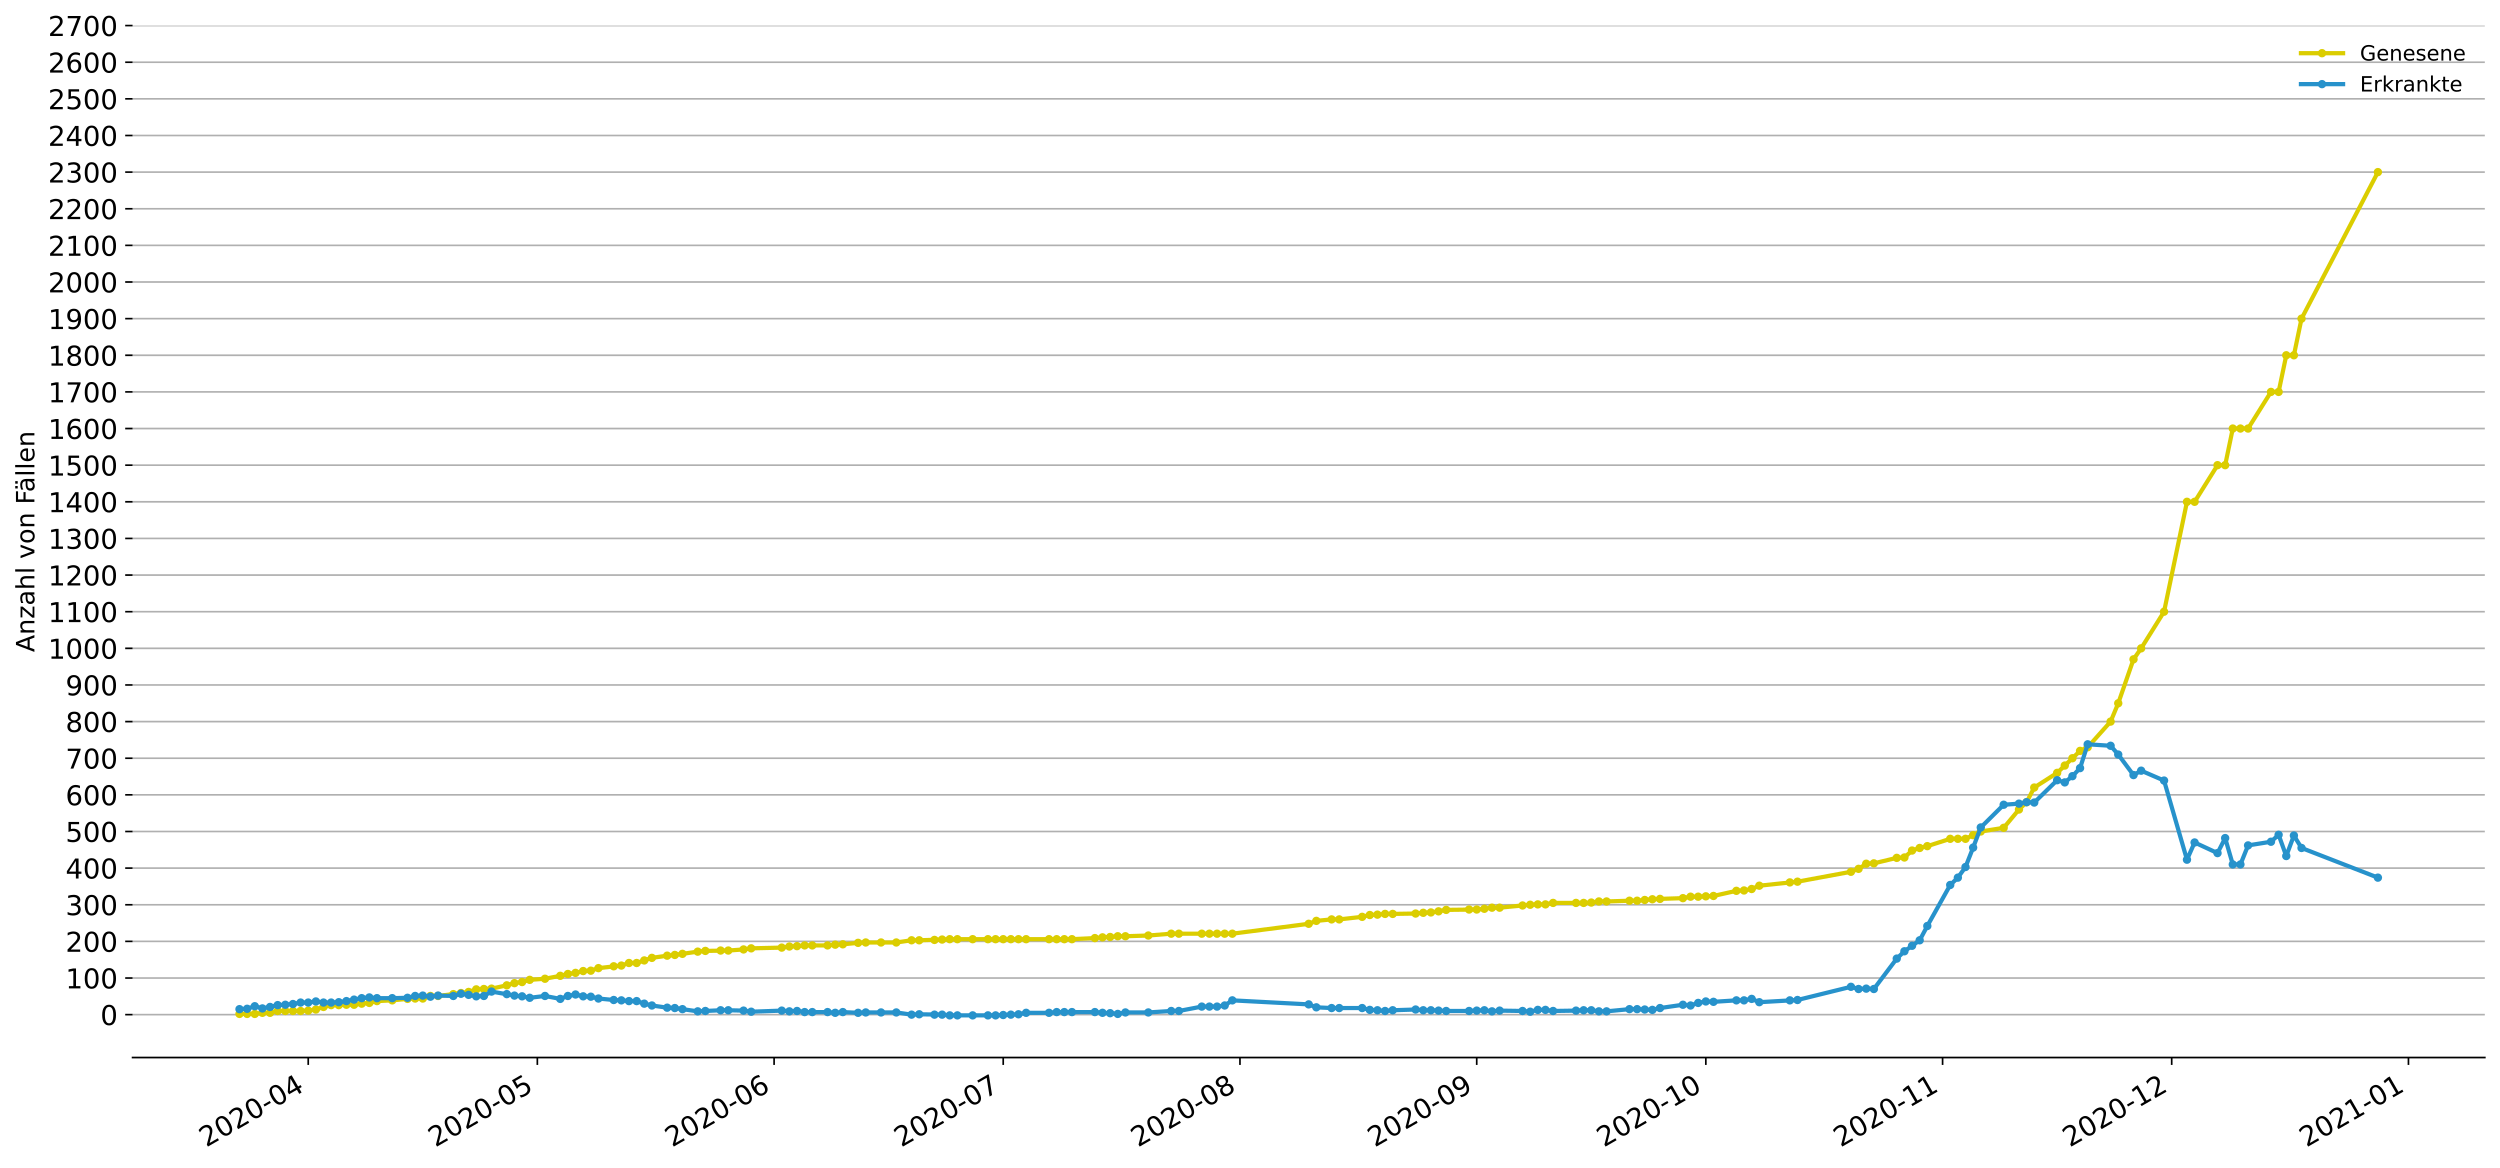 <?xml version="1.0" encoding="utf-8" standalone="no"?>
<!DOCTYPE svg PUBLIC "-//W3C//DTD SVG 1.1//EN"
  "http://www.w3.org/Graphics/SVG/1.1/DTD/svg11.dtd">
<!-- Created with matplotlib (https://matplotlib.org/) -->
<svg height="553.994pt" version="1.1" viewBox="0 0 1186.099 553.994" width="1186.099pt" xmlns="http://www.w3.org/2000/svg" xmlns:xlink="http://www.w3.org/1999/xlink">
 <defs>
  <style type="text/css">
*{stroke-linecap:butt;stroke-linejoin:round;}
  </style>
 </defs>
 <g id="figure_1">
  <g id="patch_1">
   <path d="M 0 553.994 
L 1186.099 553.994 
L 1186.099 0 
L 0 0 
z
" style="fill:#ffffff;"/>
  </g>
  <g id="axes_1">
   <g id="patch_2">
    <path d="M 62.899 501.739 
L 1178.899 501.739 
L 1178.899 12.139 
L 62.899 12.139 
z
" style="fill:#ffffff;"/>
   </g>
   <g id="matplotlib.axis_1">
    <g id="xtick_1">
     <g id="line2d_1">
      <defs>
       <path d="M 0 0 
L 0 3.5 
" id="m5795d5d0e1" style="stroke:#000000;stroke-width:0.8;"/>
      </defs>
      <g>
       <use style="stroke:#000000;stroke-width:0.8;" x="146.236" xlink:href="#m5795d5d0e1" y="501.739"/>
      </g>
     </g>
     <g id="text_1">
      <!-- 2020-04 -->
      <defs>
       <path d="M 19.188 8.297 
L 53.609 8.297 
L 53.609 0 
L 7.328 0 
L 7.328 8.297 
Q 12.938 14.109 22.625 23.891 
Q 32.328 33.688 34.812 36.531 
Q 39.547 41.844 41.422 45.531 
Q 43.312 49.219 43.312 52.781 
Q 43.312 58.594 39.234 62.25 
Q 35.156 65.922 28.609 65.922 
Q 23.969 65.922 18.812 64.312 
Q 13.672 62.703 7.812 59.422 
L 7.812 69.391 
Q 13.766 71.781 18.938 73 
Q 24.125 74.219 28.422 74.219 
Q 39.75 74.219 46.484 68.547 
Q 53.219 62.891 53.219 53.422 
Q 53.219 48.922 51.531 44.891 
Q 49.859 40.875 45.406 35.406 
Q 44.188 33.984 37.641 27.219 
Q 31.109 20.453 19.188 8.297 
z
" id="DejaVuSans-50"/>
       <path d="M 31.781 66.406 
Q 24.172 66.406 20.328 58.906 
Q 16.5 51.422 16.5 36.375 
Q 16.5 21.391 20.328 13.891 
Q 24.172 6.391 31.781 6.391 
Q 39.453 6.391 43.281 13.891 
Q 47.125 21.391 47.125 36.375 
Q 47.125 51.422 43.281 58.906 
Q 39.453 66.406 31.781 66.406 
z
M 31.781 74.219 
Q 44.047 74.219 50.516 64.516 
Q 56.984 54.828 56.984 36.375 
Q 56.984 17.969 50.516 8.266 
Q 44.047 -1.422 31.781 -1.422 
Q 19.531 -1.422 13.062 8.266 
Q 6.594 17.969 6.594 36.375 
Q 6.594 54.828 13.062 64.516 
Q 19.531 74.219 31.781 74.219 
z
" id="DejaVuSans-48"/>
       <path d="M 4.891 31.391 
L 31.203 31.391 
L 31.203 23.391 
L 4.891 23.391 
z
" id="DejaVuSans-45"/>
       <path d="M 37.797 64.312 
L 12.891 25.391 
L 37.797 25.391 
z
M 35.203 72.906 
L 47.609 72.906 
L 47.609 25.391 
L 58.016 25.391 
L 58.016 17.188 
L 47.609 17.188 
L 47.609 0 
L 37.797 0 
L 37.797 17.188 
L 4.891 17.188 
L 4.891 26.703 
z
" id="DejaVuSans-52"/>
      </defs>
      <g transform="translate(97.844 544.452)rotate(-30)scale(0.13 -0.13)">
       <use xlink:href="#DejaVuSans-50"/>
       <use x="63.623" xlink:href="#DejaVuSans-48"/>
       <use x="127.246" xlink:href="#DejaVuSans-50"/>
       <use x="190.869" xlink:href="#DejaVuSans-48"/>
       <use x="254.492" xlink:href="#DejaVuSans-45"/>
       <use x="290.576" xlink:href="#DejaVuSans-48"/>
       <use x="354.199" xlink:href="#DejaVuSans-52"/>
      </g>
     </g>
    </g>
    <g id="xtick_2">
     <g id="line2d_2">
      <g>
       <use style="stroke:#000000;stroke-width:0.8;" x="254.938" xlink:href="#m5795d5d0e1" y="501.739"/>
      </g>
     </g>
     <g id="text_2">
      <!-- 2020-05 -->
      <defs>
       <path d="M 10.797 72.906 
L 49.516 72.906 
L 49.516 64.594 
L 19.828 64.594 
L 19.828 46.734 
Q 21.969 47.469 24.109 47.828 
Q 26.266 48.188 28.422 48.188 
Q 40.625 48.188 47.75 41.5 
Q 54.891 34.812 54.891 23.391 
Q 54.891 11.625 47.562 5.094 
Q 40.234 -1.422 26.906 -1.422 
Q 22.312 -1.422 17.547 -0.641 
Q 12.797 0.141 7.719 1.703 
L 7.719 11.625 
Q 12.109 9.234 16.797 8.062 
Q 21.484 6.891 26.703 6.891 
Q 35.156 6.891 40.078 11.328 
Q 45.016 15.766 45.016 23.391 
Q 45.016 31 40.078 35.438 
Q 35.156 39.891 26.703 39.891 
Q 22.75 39.891 18.812 39.016 
Q 14.891 38.141 10.797 36.281 
z
" id="DejaVuSans-53"/>
      </defs>
      <g transform="translate(206.545 544.452)rotate(-30)scale(0.13 -0.13)">
       <use xlink:href="#DejaVuSans-50"/>
       <use x="63.623" xlink:href="#DejaVuSans-48"/>
       <use x="127.246" xlink:href="#DejaVuSans-50"/>
       <use x="190.869" xlink:href="#DejaVuSans-48"/>
       <use x="254.492" xlink:href="#DejaVuSans-45"/>
       <use x="290.576" xlink:href="#DejaVuSans-48"/>
       <use x="354.199" xlink:href="#DejaVuSans-53"/>
      </g>
     </g>
    </g>
    <g id="xtick_3">
     <g id="line2d_3">
      <g>
       <use style="stroke:#000000;stroke-width:0.8;" x="367.262" xlink:href="#m5795d5d0e1" y="501.739"/>
      </g>
     </g>
     <g id="text_3">
      <!-- 2020-06 -->
      <defs>
       <path d="M 33.016 40.375 
Q 26.375 40.375 22.484 35.828 
Q 18.609 31.297 18.609 23.391 
Q 18.609 15.531 22.484 10.953 
Q 26.375 6.391 33.016 6.391 
Q 39.656 6.391 43.531 10.953 
Q 47.406 15.531 47.406 23.391 
Q 47.406 31.297 43.531 35.828 
Q 39.656 40.375 33.016 40.375 
z
M 52.594 71.297 
L 52.594 62.312 
Q 48.875 64.062 45.094 64.984 
Q 41.312 65.922 37.594 65.922 
Q 27.828 65.922 22.672 59.328 
Q 17.531 52.734 16.797 39.406 
Q 19.672 43.656 24.016 45.922 
Q 28.375 48.188 33.594 48.188 
Q 44.578 48.188 50.953 41.516 
Q 57.328 34.859 57.328 23.391 
Q 57.328 12.156 50.688 5.359 
Q 44.047 -1.422 33.016 -1.422 
Q 20.359 -1.422 13.672 8.266 
Q 6.984 17.969 6.984 36.375 
Q 6.984 53.656 15.188 63.938 
Q 23.391 74.219 37.203 74.219 
Q 40.922 74.219 44.703 73.484 
Q 48.484 72.75 52.594 71.297 
z
" id="DejaVuSans-54"/>
      </defs>
      <g transform="translate(318.87 544.452)rotate(-30)scale(0.13 -0.13)">
       <use xlink:href="#DejaVuSans-50"/>
       <use x="63.623" xlink:href="#DejaVuSans-48"/>
       <use x="127.246" xlink:href="#DejaVuSans-50"/>
       <use x="190.869" xlink:href="#DejaVuSans-48"/>
       <use x="254.492" xlink:href="#DejaVuSans-45"/>
       <use x="290.576" xlink:href="#DejaVuSans-48"/>
       <use x="354.199" xlink:href="#DejaVuSans-54"/>
      </g>
     </g>
    </g>
    <g id="xtick_4">
     <g id="line2d_4">
      <g>
       <use style="stroke:#000000;stroke-width:0.8;" x="475.964" xlink:href="#m5795d5d0e1" y="501.739"/>
      </g>
     </g>
     <g id="text_4">
      <!-- 2020-07 -->
      <defs>
       <path d="M 8.203 72.906 
L 55.078 72.906 
L 55.078 68.703 
L 28.609 0 
L 18.312 0 
L 43.219 64.594 
L 8.203 64.594 
z
" id="DejaVuSans-55"/>
      </defs>
      <g transform="translate(427.571 544.452)rotate(-30)scale(0.13 -0.13)">
       <use xlink:href="#DejaVuSans-50"/>
       <use x="63.623" xlink:href="#DejaVuSans-48"/>
       <use x="127.246" xlink:href="#DejaVuSans-50"/>
       <use x="190.869" xlink:href="#DejaVuSans-48"/>
       <use x="254.492" xlink:href="#DejaVuSans-45"/>
       <use x="290.576" xlink:href="#DejaVuSans-48"/>
       <use x="354.199" xlink:href="#DejaVuSans-55"/>
      </g>
     </g>
    </g>
    <g id="xtick_5">
     <g id="line2d_5">
      <g>
       <use style="stroke:#000000;stroke-width:0.8;" x="588.288" xlink:href="#m5795d5d0e1" y="501.739"/>
      </g>
     </g>
     <g id="text_5">
      <!-- 2020-08 -->
      <defs>
       <path d="M 31.781 34.625 
Q 24.75 34.625 20.719 30.859 
Q 16.703 27.094 16.703 20.516 
Q 16.703 13.922 20.719 10.156 
Q 24.75 6.391 31.781 6.391 
Q 38.812 6.391 42.859 10.172 
Q 46.922 13.969 46.922 20.516 
Q 46.922 27.094 42.891 30.859 
Q 38.875 34.625 31.781 34.625 
z
M 21.922 38.812 
Q 15.578 40.375 12.031 44.719 
Q 8.5 49.078 8.5 55.328 
Q 8.5 64.062 14.719 69.141 
Q 20.953 74.219 31.781 74.219 
Q 42.672 74.219 48.875 69.141 
Q 55.078 64.062 55.078 55.328 
Q 55.078 49.078 51.531 44.719 
Q 48 40.375 41.703 38.812 
Q 48.828 37.156 52.797 32.312 
Q 56.781 27.484 56.781 20.516 
Q 56.781 9.906 50.312 4.234 
Q 43.844 -1.422 31.781 -1.422 
Q 19.734 -1.422 13.25 4.234 
Q 6.781 9.906 6.781 20.516 
Q 6.781 27.484 10.781 32.312 
Q 14.797 37.156 21.922 38.812 
z
M 18.312 54.391 
Q 18.312 48.734 21.844 45.562 
Q 25.391 42.391 31.781 42.391 
Q 38.141 42.391 41.719 45.562 
Q 45.312 48.734 45.312 54.391 
Q 45.312 60.062 41.719 63.234 
Q 38.141 66.406 31.781 66.406 
Q 25.391 66.406 21.844 63.234 
Q 18.312 60.062 18.312 54.391 
z
" id="DejaVuSans-56"/>
      </defs>
      <g transform="translate(539.896 544.452)rotate(-30)scale(0.13 -0.13)">
       <use xlink:href="#DejaVuSans-50"/>
       <use x="63.623" xlink:href="#DejaVuSans-48"/>
       <use x="127.246" xlink:href="#DejaVuSans-50"/>
       <use x="190.869" xlink:href="#DejaVuSans-48"/>
       <use x="254.492" xlink:href="#DejaVuSans-45"/>
       <use x="290.576" xlink:href="#DejaVuSans-48"/>
       <use x="354.199" xlink:href="#DejaVuSans-56"/>
      </g>
     </g>
    </g>
    <g id="xtick_6">
     <g id="line2d_6">
      <g>
       <use style="stroke:#000000;stroke-width:0.8;" x="700.613" xlink:href="#m5795d5d0e1" y="501.739"/>
      </g>
     </g>
     <g id="text_6">
      <!-- 2020-09 -->
      <defs>
       <path d="M 10.984 1.516 
L 10.984 10.5 
Q 14.703 8.734 18.5 7.812 
Q 22.312 6.891 25.984 6.891 
Q 35.75 6.891 40.891 13.453 
Q 46.047 20.016 46.781 33.406 
Q 43.953 29.203 39.594 26.953 
Q 35.25 24.703 29.984 24.703 
Q 19.047 24.703 12.672 31.312 
Q 6.297 37.938 6.297 49.422 
Q 6.297 60.641 12.938 67.422 
Q 19.578 74.219 30.609 74.219 
Q 43.266 74.219 49.922 64.516 
Q 56.594 54.828 56.594 36.375 
Q 56.594 19.141 48.406 8.859 
Q 40.234 -1.422 26.422 -1.422 
Q 22.703 -1.422 18.891 -0.688 
Q 15.094 0.047 10.984 1.516 
z
M 30.609 32.422 
Q 37.25 32.422 41.125 36.953 
Q 45.016 41.5 45.016 49.422 
Q 45.016 57.281 41.125 61.844 
Q 37.25 66.406 30.609 66.406 
Q 23.969 66.406 20.094 61.844 
Q 16.219 57.281 16.219 49.422 
Q 16.219 41.5 20.094 36.953 
Q 23.969 32.422 30.609 32.422 
z
" id="DejaVuSans-57"/>
      </defs>
      <g transform="translate(652.221 544.452)rotate(-30)scale(0.13 -0.13)">
       <use xlink:href="#DejaVuSans-50"/>
       <use x="63.623" xlink:href="#DejaVuSans-48"/>
       <use x="127.246" xlink:href="#DejaVuSans-50"/>
       <use x="190.869" xlink:href="#DejaVuSans-48"/>
       <use x="254.492" xlink:href="#DejaVuSans-45"/>
       <use x="290.576" xlink:href="#DejaVuSans-48"/>
       <use x="354.199" xlink:href="#DejaVuSans-57"/>
      </g>
     </g>
    </g>
    <g id="xtick_7">
     <g id="line2d_7">
      <g>
       <use style="stroke:#000000;stroke-width:0.8;" x="809.314" xlink:href="#m5795d5d0e1" y="501.739"/>
      </g>
     </g>
     <g id="text_7">
      <!-- 2020-10 -->
      <defs>
       <path d="M 12.406 8.297 
L 28.516 8.297 
L 28.516 63.922 
L 10.984 60.406 
L 10.984 69.391 
L 28.422 72.906 
L 38.281 72.906 
L 38.281 8.297 
L 54.391 8.297 
L 54.391 0 
L 12.406 0 
z
" id="DejaVuSans-49"/>
      </defs>
      <g transform="translate(760.922 544.452)rotate(-30)scale(0.13 -0.13)">
       <use xlink:href="#DejaVuSans-50"/>
       <use x="63.623" xlink:href="#DejaVuSans-48"/>
       <use x="127.246" xlink:href="#DejaVuSans-50"/>
       <use x="190.869" xlink:href="#DejaVuSans-48"/>
       <use x="254.492" xlink:href="#DejaVuSans-45"/>
       <use x="290.576" xlink:href="#DejaVuSans-49"/>
       <use x="354.199" xlink:href="#DejaVuSans-48"/>
      </g>
     </g>
    </g>
    <g id="xtick_8">
     <g id="line2d_8">
      <g>
       <use style="stroke:#000000;stroke-width:0.8;" x="921.639" xlink:href="#m5795d5d0e1" y="501.739"/>
      </g>
     </g>
     <g id="text_8">
      <!-- 2020-11 -->
      <g transform="translate(873.247 544.452)rotate(-30)scale(0.13 -0.13)">
       <use xlink:href="#DejaVuSans-50"/>
       <use x="63.623" xlink:href="#DejaVuSans-48"/>
       <use x="127.246" xlink:href="#DejaVuSans-50"/>
       <use x="190.869" xlink:href="#DejaVuSans-48"/>
       <use x="254.492" xlink:href="#DejaVuSans-45"/>
       <use x="290.576" xlink:href="#DejaVuSans-49"/>
       <use x="354.199" xlink:href="#DejaVuSans-49"/>
      </g>
     </g>
    </g>
    <g id="xtick_9">
     <g id="line2d_9">
      <g>
       <use style="stroke:#000000;stroke-width:0.8;" x="1030.34" xlink:href="#m5795d5d0e1" y="501.739"/>
      </g>
     </g>
     <g id="text_9">
      <!-- 2020-12 -->
      <g transform="translate(981.948 544.452)rotate(-30)scale(0.13 -0.13)">
       <use xlink:href="#DejaVuSans-50"/>
       <use x="63.623" xlink:href="#DejaVuSans-48"/>
       <use x="127.246" xlink:href="#DejaVuSans-50"/>
       <use x="190.869" xlink:href="#DejaVuSans-48"/>
       <use x="254.492" xlink:href="#DejaVuSans-45"/>
       <use x="290.576" xlink:href="#DejaVuSans-49"/>
       <use x="354.199" xlink:href="#DejaVuSans-50"/>
      </g>
     </g>
    </g>
    <g id="xtick_10">
     <g id="line2d_10">
      <g>
       <use style="stroke:#000000;stroke-width:0.8;" x="1142.665" xlink:href="#m5795d5d0e1" y="501.739"/>
      </g>
     </g>
     <g id="text_10">
      <!-- 2021-01 -->
      <g transform="translate(1094.273 544.452)rotate(-30)scale(0.13 -0.13)">
       <use xlink:href="#DejaVuSans-50"/>
       <use x="63.623" xlink:href="#DejaVuSans-48"/>
       <use x="127.246" xlink:href="#DejaVuSans-50"/>
       <use x="190.869" xlink:href="#DejaVuSans-49"/>
       <use x="254.492" xlink:href="#DejaVuSans-45"/>
       <use x="290.576" xlink:href="#DejaVuSans-48"/>
       <use x="354.199" xlink:href="#DejaVuSans-49"/>
      </g>
     </g>
    </g>
   </g>
   <g id="matplotlib.axis_2">
    <g id="ytick_1">
     <g id="line2d_11">
      <path clip-path="url(#pa0d570352a)" d="M 62.899 481.388 
L 1178.899 481.388 
" style="fill:none;stroke:#b0b0b0;stroke-linecap:square;stroke-width:0.8;"/>
     </g>
     <g id="line2d_12">
      <defs>
       <path d="M 0 0 
L -3.5 0 
" id="ma7876b633a" style="stroke:#000000;stroke-width:0.8;"/>
      </defs>
      <g>
       <use style="stroke:#000000;stroke-width:0.8;" x="62.899" xlink:href="#ma7876b633a" y="481.388"/>
      </g>
     </g>
     <g id="text_11">
      <!-- 0 -->
      <g transform="translate(47.627 486.326)scale(0.13 -0.13)">
       <use xlink:href="#DejaVuSans-48"/>
      </g>
     </g>
    </g>
    <g id="ytick_2">
     <g id="line2d_13">
      <path clip-path="url(#pa0d570352a)" d="M 62.899 464.008 
L 1178.899 464.008 
" style="fill:none;stroke:#b0b0b0;stroke-linecap:square;stroke-width:0.8;"/>
     </g>
     <g id="line2d_14">
      <g>
       <use style="stroke:#000000;stroke-width:0.8;" x="62.899" xlink:href="#ma7876b633a" y="464.008"/>
      </g>
     </g>
     <g id="text_12">
      <!-- 100 -->
      <g transform="translate(31.085 468.947)scale(0.13 -0.13)">
       <use xlink:href="#DejaVuSans-49"/>
       <use x="63.623" xlink:href="#DejaVuSans-48"/>
       <use x="127.246" xlink:href="#DejaVuSans-48"/>
      </g>
     </g>
    </g>
    <g id="ytick_3">
     <g id="line2d_15">
      <path clip-path="url(#pa0d570352a)" d="M 62.899 446.628 
L 1178.899 446.628 
" style="fill:none;stroke:#b0b0b0;stroke-linecap:square;stroke-width:0.8;"/>
     </g>
     <g id="line2d_16">
      <g>
       <use style="stroke:#000000;stroke-width:0.8;" x="62.899" xlink:href="#ma7876b633a" y="446.628"/>
      </g>
     </g>
     <g id="text_13">
      <!-- 200 -->
      <g transform="translate(31.085 451.567)scale(0.13 -0.13)">
       <use xlink:href="#DejaVuSans-50"/>
       <use x="63.623" xlink:href="#DejaVuSans-48"/>
       <use x="127.246" xlink:href="#DejaVuSans-48"/>
      </g>
     </g>
    </g>
    <g id="ytick_4">
     <g id="line2d_17">
      <path clip-path="url(#pa0d570352a)" d="M 62.899 429.249 
L 1178.899 429.249 
" style="fill:none;stroke:#b0b0b0;stroke-linecap:square;stroke-width:0.8;"/>
     </g>
     <g id="line2d_18">
      <g>
       <use style="stroke:#000000;stroke-width:0.8;" x="62.899" xlink:href="#ma7876b633a" y="429.249"/>
      </g>
     </g>
     <g id="text_14">
      <!-- 300 -->
      <defs>
       <path d="M 40.578 39.312 
Q 47.656 37.797 51.625 33 
Q 55.609 28.219 55.609 21.188 
Q 55.609 10.406 48.188 4.484 
Q 40.766 -1.422 27.094 -1.422 
Q 22.516 -1.422 17.656 -0.516 
Q 12.797 0.391 7.625 2.203 
L 7.625 11.719 
Q 11.719 9.328 16.594 8.109 
Q 21.484 6.891 26.812 6.891 
Q 36.078 6.891 40.938 10.547 
Q 45.797 14.203 45.797 21.188 
Q 45.797 27.641 41.281 31.266 
Q 36.766 34.906 28.719 34.906 
L 20.219 34.906 
L 20.219 43.016 
L 29.109 43.016 
Q 36.375 43.016 40.234 45.922 
Q 44.094 48.828 44.094 54.297 
Q 44.094 59.906 40.109 62.906 
Q 36.141 65.922 28.719 65.922 
Q 24.656 65.922 20.016 65.031 
Q 15.375 64.156 9.812 62.312 
L 9.812 71.094 
Q 15.438 72.656 20.344 73.438 
Q 25.25 74.219 29.594 74.219 
Q 40.828 74.219 47.359 69.109 
Q 53.906 64.016 53.906 55.328 
Q 53.906 49.266 50.438 45.094 
Q 46.969 40.922 40.578 39.312 
z
" id="DejaVuSans-51"/>
      </defs>
      <g transform="translate(31.085 434.188)scale(0.13 -0.13)">
       <use xlink:href="#DejaVuSans-51"/>
       <use x="63.623" xlink:href="#DejaVuSans-48"/>
       <use x="127.246" xlink:href="#DejaVuSans-48"/>
      </g>
     </g>
    </g>
    <g id="ytick_5">
     <g id="line2d_19">
      <path clip-path="url(#pa0d570352a)" d="M 62.899 411.869 
L 1178.899 411.869 
" style="fill:none;stroke:#b0b0b0;stroke-linecap:square;stroke-width:0.8;"/>
     </g>
     <g id="line2d_20">
      <g>
       <use style="stroke:#000000;stroke-width:0.8;" x="62.899" xlink:href="#ma7876b633a" y="411.869"/>
      </g>
     </g>
     <g id="text_15">
      <!-- 400 -->
      <g transform="translate(31.085 416.808)scale(0.13 -0.13)">
       <use xlink:href="#DejaVuSans-52"/>
       <use x="63.623" xlink:href="#DejaVuSans-48"/>
       <use x="127.246" xlink:href="#DejaVuSans-48"/>
      </g>
     </g>
    </g>
    <g id="ytick_6">
     <g id="line2d_21">
      <path clip-path="url(#pa0d570352a)" d="M 62.899 394.49 
L 1178.899 394.49 
" style="fill:none;stroke:#b0b0b0;stroke-linecap:square;stroke-width:0.8;"/>
     </g>
     <g id="line2d_22">
      <g>
       <use style="stroke:#000000;stroke-width:0.8;" x="62.899" xlink:href="#ma7876b633a" y="394.49"/>
      </g>
     </g>
     <g id="text_16">
      <!-- 500 -->
      <g transform="translate(31.085 399.429)scale(0.13 -0.13)">
       <use xlink:href="#DejaVuSans-53"/>
       <use x="63.623" xlink:href="#DejaVuSans-48"/>
       <use x="127.246" xlink:href="#DejaVuSans-48"/>
      </g>
     </g>
    </g>
    <g id="ytick_7">
     <g id="line2d_23">
      <path clip-path="url(#pa0d570352a)" d="M 62.899 377.11 
L 1178.899 377.11 
" style="fill:none;stroke:#b0b0b0;stroke-linecap:square;stroke-width:0.8;"/>
     </g>
     <g id="line2d_24">
      <g>
       <use style="stroke:#000000;stroke-width:0.8;" x="62.899" xlink:href="#ma7876b633a" y="377.11"/>
      </g>
     </g>
     <g id="text_17">
      <!-- 600 -->
      <g transform="translate(31.085 382.049)scale(0.13 -0.13)">
       <use xlink:href="#DejaVuSans-54"/>
       <use x="63.623" xlink:href="#DejaVuSans-48"/>
       <use x="127.246" xlink:href="#DejaVuSans-48"/>
      </g>
     </g>
    </g>
    <g id="ytick_8">
     <g id="line2d_25">
      <path clip-path="url(#pa0d570352a)" d="M 62.899 359.73 
L 1178.899 359.73 
" style="fill:none;stroke:#b0b0b0;stroke-linecap:square;stroke-width:0.8;"/>
     </g>
     <g id="line2d_26">
      <g>
       <use style="stroke:#000000;stroke-width:0.8;" x="62.899" xlink:href="#ma7876b633a" y="359.73"/>
      </g>
     </g>
     <g id="text_18">
      <!-- 700 -->
      <g transform="translate(31.085 364.669)scale(0.13 -0.13)">
       <use xlink:href="#DejaVuSans-55"/>
       <use x="63.623" xlink:href="#DejaVuSans-48"/>
       <use x="127.246" xlink:href="#DejaVuSans-48"/>
      </g>
     </g>
    </g>
    <g id="ytick_9">
     <g id="line2d_27">
      <path clip-path="url(#pa0d570352a)" d="M 62.899 342.351 
L 1178.899 342.351 
" style="fill:none;stroke:#b0b0b0;stroke-linecap:square;stroke-width:0.8;"/>
     </g>
     <g id="line2d_28">
      <g>
       <use style="stroke:#000000;stroke-width:0.8;" x="62.899" xlink:href="#ma7876b633a" y="342.351"/>
      </g>
     </g>
     <g id="text_19">
      <!-- 800 -->
      <g transform="translate(31.085 347.29)scale(0.13 -0.13)">
       <use xlink:href="#DejaVuSans-56"/>
       <use x="63.623" xlink:href="#DejaVuSans-48"/>
       <use x="127.246" xlink:href="#DejaVuSans-48"/>
      </g>
     </g>
    </g>
    <g id="ytick_10">
     <g id="line2d_29">
      <path clip-path="url(#pa0d570352a)" d="M 62.899 324.971 
L 1178.899 324.971 
" style="fill:none;stroke:#b0b0b0;stroke-linecap:square;stroke-width:0.8;"/>
     </g>
     <g id="line2d_30">
      <g>
       <use style="stroke:#000000;stroke-width:0.8;" x="62.899" xlink:href="#ma7876b633a" y="324.971"/>
      </g>
     </g>
     <g id="text_20">
      <!-- 900 -->
      <g transform="translate(31.085 329.91)scale(0.13 -0.13)">
       <use xlink:href="#DejaVuSans-57"/>
       <use x="63.623" xlink:href="#DejaVuSans-48"/>
       <use x="127.246" xlink:href="#DejaVuSans-48"/>
      </g>
     </g>
    </g>
    <g id="ytick_11">
     <g id="line2d_31">
      <path clip-path="url(#pa0d570352a)" d="M 62.899 307.592 
L 1178.899 307.592 
" style="fill:none;stroke:#b0b0b0;stroke-linecap:square;stroke-width:0.8;"/>
     </g>
     <g id="line2d_32">
      <g>
       <use style="stroke:#000000;stroke-width:0.8;" x="62.899" xlink:href="#ma7876b633a" y="307.592"/>
      </g>
     </g>
     <g id="text_21">
      <!-- 1000 -->
      <g transform="translate(22.814 312.531)scale(0.13 -0.13)">
       <use xlink:href="#DejaVuSans-49"/>
       <use x="63.623" xlink:href="#DejaVuSans-48"/>
       <use x="127.246" xlink:href="#DejaVuSans-48"/>
       <use x="190.869" xlink:href="#DejaVuSans-48"/>
      </g>
     </g>
    </g>
    <g id="ytick_12">
     <g id="line2d_33">
      <path clip-path="url(#pa0d570352a)" d="M 62.899 290.212 
L 1178.899 290.212 
" style="fill:none;stroke:#b0b0b0;stroke-linecap:square;stroke-width:0.8;"/>
     </g>
     <g id="line2d_34">
      <g>
       <use style="stroke:#000000;stroke-width:0.8;" x="62.899" xlink:href="#ma7876b633a" y="290.212"/>
      </g>
     </g>
     <g id="text_22">
      <!-- 1100 -->
      <g transform="translate(22.814 295.151)scale(0.13 -0.13)">
       <use xlink:href="#DejaVuSans-49"/>
       <use x="63.623" xlink:href="#DejaVuSans-49"/>
       <use x="127.246" xlink:href="#DejaVuSans-48"/>
       <use x="190.869" xlink:href="#DejaVuSans-48"/>
      </g>
     </g>
    </g>
    <g id="ytick_13">
     <g id="line2d_35">
      <path clip-path="url(#pa0d570352a)" d="M 62.899 272.833 
L 1178.899 272.833 
" style="fill:none;stroke:#b0b0b0;stroke-linecap:square;stroke-width:0.8;"/>
     </g>
     <g id="line2d_36">
      <g>
       <use style="stroke:#000000;stroke-width:0.8;" x="62.899" xlink:href="#ma7876b633a" y="272.833"/>
      </g>
     </g>
     <g id="text_23">
      <!-- 1200 -->
      <g transform="translate(22.814 277.772)scale(0.13 -0.13)">
       <use xlink:href="#DejaVuSans-49"/>
       <use x="63.623" xlink:href="#DejaVuSans-50"/>
       <use x="127.246" xlink:href="#DejaVuSans-48"/>
       <use x="190.869" xlink:href="#DejaVuSans-48"/>
      </g>
     </g>
    </g>
    <g id="ytick_14">
     <g id="line2d_37">
      <path clip-path="url(#pa0d570352a)" d="M 62.899 255.453 
L 1178.899 255.453 
" style="fill:none;stroke:#b0b0b0;stroke-linecap:square;stroke-width:0.8;"/>
     </g>
     <g id="line2d_38">
      <g>
       <use style="stroke:#000000;stroke-width:0.8;" x="62.899" xlink:href="#ma7876b633a" y="255.453"/>
      </g>
     </g>
     <g id="text_24">
      <!-- 1300 -->
      <g transform="translate(22.814 260.392)scale(0.13 -0.13)">
       <use xlink:href="#DejaVuSans-49"/>
       <use x="63.623" xlink:href="#DejaVuSans-51"/>
       <use x="127.246" xlink:href="#DejaVuSans-48"/>
       <use x="190.869" xlink:href="#DejaVuSans-48"/>
      </g>
     </g>
    </g>
    <g id="ytick_15">
     <g id="line2d_39">
      <path clip-path="url(#pa0d570352a)" d="M 62.899 238.073 
L 1178.899 238.073 
" style="fill:none;stroke:#b0b0b0;stroke-linecap:square;stroke-width:0.8;"/>
     </g>
     <g id="line2d_40">
      <g>
       <use style="stroke:#000000;stroke-width:0.8;" x="62.899" xlink:href="#ma7876b633a" y="238.073"/>
      </g>
     </g>
     <g id="text_25">
      <!-- 1400 -->
      <g transform="translate(22.814 243.012)scale(0.13 -0.13)">
       <use xlink:href="#DejaVuSans-49"/>
       <use x="63.623" xlink:href="#DejaVuSans-52"/>
       <use x="127.246" xlink:href="#DejaVuSans-48"/>
       <use x="190.869" xlink:href="#DejaVuSans-48"/>
      </g>
     </g>
    </g>
    <g id="ytick_16">
     <g id="line2d_41">
      <path clip-path="url(#pa0d570352a)" d="M 62.899 220.694 
L 1178.899 220.694 
" style="fill:none;stroke:#b0b0b0;stroke-linecap:square;stroke-width:0.8;"/>
     </g>
     <g id="line2d_42">
      <g>
       <use style="stroke:#000000;stroke-width:0.8;" x="62.899" xlink:href="#ma7876b633a" y="220.694"/>
      </g>
     </g>
     <g id="text_26">
      <!-- 1500 -->
      <g transform="translate(22.814 225.633)scale(0.13 -0.13)">
       <use xlink:href="#DejaVuSans-49"/>
       <use x="63.623" xlink:href="#DejaVuSans-53"/>
       <use x="127.246" xlink:href="#DejaVuSans-48"/>
       <use x="190.869" xlink:href="#DejaVuSans-48"/>
      </g>
     </g>
    </g>
    <g id="ytick_17">
     <g id="line2d_43">
      <path clip-path="url(#pa0d570352a)" d="M 62.899 203.314 
L 1178.899 203.314 
" style="fill:none;stroke:#b0b0b0;stroke-linecap:square;stroke-width:0.8;"/>
     </g>
     <g id="line2d_44">
      <g>
       <use style="stroke:#000000;stroke-width:0.8;" x="62.899" xlink:href="#ma7876b633a" y="203.314"/>
      </g>
     </g>
     <g id="text_27">
      <!-- 1600 -->
      <g transform="translate(22.814 208.253)scale(0.13 -0.13)">
       <use xlink:href="#DejaVuSans-49"/>
       <use x="63.623" xlink:href="#DejaVuSans-54"/>
       <use x="127.246" xlink:href="#DejaVuSans-48"/>
       <use x="190.869" xlink:href="#DejaVuSans-48"/>
      </g>
     </g>
    </g>
    <g id="ytick_18">
     <g id="line2d_45">
      <path clip-path="url(#pa0d570352a)" d="M 62.899 185.935 
L 1178.899 185.935 
" style="fill:none;stroke:#b0b0b0;stroke-linecap:square;stroke-width:0.8;"/>
     </g>
     <g id="line2d_46">
      <g>
       <use style="stroke:#000000;stroke-width:0.8;" x="62.899" xlink:href="#ma7876b633a" y="185.935"/>
      </g>
     </g>
     <g id="text_28">
      <!-- 1700 -->
      <g transform="translate(22.814 190.874)scale(0.13 -0.13)">
       <use xlink:href="#DejaVuSans-49"/>
       <use x="63.623" xlink:href="#DejaVuSans-55"/>
       <use x="127.246" xlink:href="#DejaVuSans-48"/>
       <use x="190.869" xlink:href="#DejaVuSans-48"/>
      </g>
     </g>
    </g>
    <g id="ytick_19">
     <g id="line2d_47">
      <path clip-path="url(#pa0d570352a)" d="M 62.899 168.555 
L 1178.899 168.555 
" style="fill:none;stroke:#b0b0b0;stroke-linecap:square;stroke-width:0.8;"/>
     </g>
     <g id="line2d_48">
      <g>
       <use style="stroke:#000000;stroke-width:0.8;" x="62.899" xlink:href="#ma7876b633a" y="168.555"/>
      </g>
     </g>
     <g id="text_29">
      <!-- 1800 -->
      <g transform="translate(22.814 173.494)scale(0.13 -0.13)">
       <use xlink:href="#DejaVuSans-49"/>
       <use x="63.623" xlink:href="#DejaVuSans-56"/>
       <use x="127.246" xlink:href="#DejaVuSans-48"/>
       <use x="190.869" xlink:href="#DejaVuSans-48"/>
      </g>
     </g>
    </g>
    <g id="ytick_20">
     <g id="line2d_49">
      <path clip-path="url(#pa0d570352a)" d="M 62.899 151.176 
L 1178.899 151.176 
" style="fill:none;stroke:#b0b0b0;stroke-linecap:square;stroke-width:0.8;"/>
     </g>
     <g id="line2d_50">
      <g>
       <use style="stroke:#000000;stroke-width:0.8;" x="62.899" xlink:href="#ma7876b633a" y="151.176"/>
      </g>
     </g>
     <g id="text_30">
      <!-- 1900 -->
      <g transform="translate(22.814 156.115)scale(0.13 -0.13)">
       <use xlink:href="#DejaVuSans-49"/>
       <use x="63.623" xlink:href="#DejaVuSans-57"/>
       <use x="127.246" xlink:href="#DejaVuSans-48"/>
       <use x="190.869" xlink:href="#DejaVuSans-48"/>
      </g>
     </g>
    </g>
    <g id="ytick_21">
     <g id="line2d_51">
      <path clip-path="url(#pa0d570352a)" d="M 62.899 133.796 
L 1178.899 133.796 
" style="fill:none;stroke:#b0b0b0;stroke-linecap:square;stroke-width:0.8;"/>
     </g>
     <g id="line2d_52">
      <g>
       <use style="stroke:#000000;stroke-width:0.8;" x="62.899" xlink:href="#ma7876b633a" y="133.796"/>
      </g>
     </g>
     <g id="text_31">
      <!-- 2000 -->
      <g transform="translate(22.814 138.735)scale(0.13 -0.13)">
       <use xlink:href="#DejaVuSans-50"/>
       <use x="63.623" xlink:href="#DejaVuSans-48"/>
       <use x="127.246" xlink:href="#DejaVuSans-48"/>
       <use x="190.869" xlink:href="#DejaVuSans-48"/>
      </g>
     </g>
    </g>
    <g id="ytick_22">
     <g id="line2d_53">
      <path clip-path="url(#pa0d570352a)" d="M 62.899 116.416 
L 1178.899 116.416 
" style="fill:none;stroke:#b0b0b0;stroke-linecap:square;stroke-width:0.8;"/>
     </g>
     <g id="line2d_54">
      <g>
       <use style="stroke:#000000;stroke-width:0.8;" x="62.899" xlink:href="#ma7876b633a" y="116.416"/>
      </g>
     </g>
     <g id="text_32">
      <!-- 2100 -->
      <g transform="translate(22.814 121.355)scale(0.13 -0.13)">
       <use xlink:href="#DejaVuSans-50"/>
       <use x="63.623" xlink:href="#DejaVuSans-49"/>
       <use x="127.246" xlink:href="#DejaVuSans-48"/>
       <use x="190.869" xlink:href="#DejaVuSans-48"/>
      </g>
     </g>
    </g>
    <g id="ytick_23">
     <g id="line2d_55">
      <path clip-path="url(#pa0d570352a)" d="M 62.899 99.037 
L 1178.899 99.037 
" style="fill:none;stroke:#b0b0b0;stroke-linecap:square;stroke-width:0.8;"/>
     </g>
     <g id="line2d_56">
      <g>
       <use style="stroke:#000000;stroke-width:0.8;" x="62.899" xlink:href="#ma7876b633a" y="99.037"/>
      </g>
     </g>
     <g id="text_33">
      <!-- 2200 -->
      <g transform="translate(22.814 103.976)scale(0.13 -0.13)">
       <use xlink:href="#DejaVuSans-50"/>
       <use x="63.623" xlink:href="#DejaVuSans-50"/>
       <use x="127.246" xlink:href="#DejaVuSans-48"/>
       <use x="190.869" xlink:href="#DejaVuSans-48"/>
      </g>
     </g>
    </g>
    <g id="ytick_24">
     <g id="line2d_57">
      <path clip-path="url(#pa0d570352a)" d="M 62.899 81.657 
L 1178.899 81.657 
" style="fill:none;stroke:#b0b0b0;stroke-linecap:square;stroke-width:0.8;"/>
     </g>
     <g id="line2d_58">
      <g>
       <use style="stroke:#000000;stroke-width:0.8;" x="62.899" xlink:href="#ma7876b633a" y="81.657"/>
      </g>
     </g>
     <g id="text_34">
      <!-- 2300 -->
      <g transform="translate(22.814 86.596)scale(0.13 -0.13)">
       <use xlink:href="#DejaVuSans-50"/>
       <use x="63.623" xlink:href="#DejaVuSans-51"/>
       <use x="127.246" xlink:href="#DejaVuSans-48"/>
       <use x="190.869" xlink:href="#DejaVuSans-48"/>
      </g>
     </g>
    </g>
    <g id="ytick_25">
     <g id="line2d_59">
      <path clip-path="url(#pa0d570352a)" d="M 62.899 64.278 
L 1178.899 64.278 
" style="fill:none;stroke:#b0b0b0;stroke-linecap:square;stroke-width:0.8;"/>
     </g>
     <g id="line2d_60">
      <g>
       <use style="stroke:#000000;stroke-width:0.8;" x="62.899" xlink:href="#ma7876b633a" y="64.278"/>
      </g>
     </g>
     <g id="text_35">
      <!-- 2400 -->
      <g transform="translate(22.814 69.217)scale(0.13 -0.13)">
       <use xlink:href="#DejaVuSans-50"/>
       <use x="63.623" xlink:href="#DejaVuSans-52"/>
       <use x="127.246" xlink:href="#DejaVuSans-48"/>
       <use x="190.869" xlink:href="#DejaVuSans-48"/>
      </g>
     </g>
    </g>
    <g id="ytick_26">
     <g id="line2d_61">
      <path clip-path="url(#pa0d570352a)" d="M 62.899 46.898 
L 1178.899 46.898 
" style="fill:none;stroke:#b0b0b0;stroke-linecap:square;stroke-width:0.8;"/>
     </g>
     <g id="line2d_62">
      <g>
       <use style="stroke:#000000;stroke-width:0.8;" x="62.899" xlink:href="#ma7876b633a" y="46.898"/>
      </g>
     </g>
     <g id="text_36">
      <!-- 2500 -->
      <g transform="translate(22.814 51.837)scale(0.13 -0.13)">
       <use xlink:href="#DejaVuSans-50"/>
       <use x="63.623" xlink:href="#DejaVuSans-53"/>
       <use x="127.246" xlink:href="#DejaVuSans-48"/>
       <use x="190.869" xlink:href="#DejaVuSans-48"/>
      </g>
     </g>
    </g>
    <g id="ytick_27">
     <g id="line2d_63">
      <path clip-path="url(#pa0d570352a)" d="M 62.899 29.519 
L 1178.899 29.519 
" style="fill:none;stroke:#b0b0b0;stroke-linecap:square;stroke-width:0.8;"/>
     </g>
     <g id="line2d_64">
      <g>
       <use style="stroke:#000000;stroke-width:0.8;" x="62.899" xlink:href="#ma7876b633a" y="29.519"/>
      </g>
     </g>
     <g id="text_37">
      <!-- 2600 -->
      <g transform="translate(22.814 34.458)scale(0.13 -0.13)">
       <use xlink:href="#DejaVuSans-50"/>
       <use x="63.623" xlink:href="#DejaVuSans-54"/>
       <use x="127.246" xlink:href="#DejaVuSans-48"/>
       <use x="190.869" xlink:href="#DejaVuSans-48"/>
      </g>
     </g>
    </g>
    <g id="ytick_28">
     <g id="line2d_65">
      <path clip-path="url(#pa0d570352a)" d="M 62.899 12.139 
L 1178.899 12.139 
" style="fill:none;stroke:#b0b0b0;stroke-linecap:square;stroke-width:0.8;"/>
     </g>
     <g id="line2d_66">
      <g>
       <use style="stroke:#000000;stroke-width:0.8;" x="62.899" xlink:href="#ma7876b633a" y="12.139"/>
      </g>
     </g>
     <g id="text_38">
      <!-- 2700 -->
      <g transform="translate(22.814 17.078)scale(0.13 -0.13)">
       <use xlink:href="#DejaVuSans-50"/>
       <use x="63.623" xlink:href="#DejaVuSans-55"/>
       <use x="127.246" xlink:href="#DejaVuSans-48"/>
       <use x="190.869" xlink:href="#DejaVuSans-48"/>
      </g>
     </g>
    </g>
    <g id="text_39">
     <!-- Anzahl von Fällen -->
     <defs>
      <path d="M 34.188 63.188 
L 20.797 26.906 
L 47.609 26.906 
z
M 28.609 72.906 
L 39.797 72.906 
L 67.578 0 
L 57.328 0 
L 50.688 18.703 
L 17.828 18.703 
L 11.188 0 
L 0.781 0 
z
" id="DejaVuSans-65"/>
      <path d="M 54.891 33.016 
L 54.891 0 
L 45.906 0 
L 45.906 32.719 
Q 45.906 40.484 42.875 44.328 
Q 39.844 48.188 33.797 48.188 
Q 26.516 48.188 22.312 43.547 
Q 18.109 38.922 18.109 30.906 
L 18.109 0 
L 9.078 0 
L 9.078 54.688 
L 18.109 54.688 
L 18.109 46.188 
Q 21.344 51.125 25.703 53.562 
Q 30.078 56 35.797 56 
Q 45.219 56 50.047 50.172 
Q 54.891 44.344 54.891 33.016 
z
" id="DejaVuSans-110"/>
      <path d="M 5.516 54.688 
L 48.188 54.688 
L 48.188 46.484 
L 14.406 7.172 
L 48.188 7.172 
L 48.188 0 
L 4.297 0 
L 4.297 8.203 
L 38.094 47.516 
L 5.516 47.516 
z
" id="DejaVuSans-122"/>
      <path d="M 34.281 27.484 
Q 23.391 27.484 19.188 25 
Q 14.984 22.516 14.984 16.5 
Q 14.984 11.719 18.141 8.906 
Q 21.297 6.109 26.703 6.109 
Q 34.188 6.109 38.703 11.406 
Q 43.219 16.703 43.219 25.484 
L 43.219 27.484 
z
M 52.203 31.203 
L 52.203 0 
L 43.219 0 
L 43.219 8.297 
Q 40.141 3.328 35.547 0.953 
Q 30.953 -1.422 24.312 -1.422 
Q 15.922 -1.422 10.953 3.297 
Q 6 8.016 6 15.922 
Q 6 25.141 12.172 29.828 
Q 18.359 34.516 30.609 34.516 
L 43.219 34.516 
L 43.219 35.406 
Q 43.219 41.609 39.141 45 
Q 35.062 48.391 27.688 48.391 
Q 23 48.391 18.547 47.266 
Q 14.109 46.141 10.016 43.891 
L 10.016 52.203 
Q 14.938 54.109 19.578 55.047 
Q 24.219 56 28.609 56 
Q 40.484 56 46.344 49.844 
Q 52.203 43.703 52.203 31.203 
z
" id="DejaVuSans-97"/>
      <path d="M 54.891 33.016 
L 54.891 0 
L 45.906 0 
L 45.906 32.719 
Q 45.906 40.484 42.875 44.328 
Q 39.844 48.188 33.797 48.188 
Q 26.516 48.188 22.312 43.547 
Q 18.109 38.922 18.109 30.906 
L 18.109 0 
L 9.078 0 
L 9.078 75.984 
L 18.109 75.984 
L 18.109 46.188 
Q 21.344 51.125 25.703 53.562 
Q 30.078 56 35.797 56 
Q 45.219 56 50.047 50.172 
Q 54.891 44.344 54.891 33.016 
z
" id="DejaVuSans-104"/>
      <path d="M 9.422 75.984 
L 18.406 75.984 
L 18.406 0 
L 9.422 0 
z
" id="DejaVuSans-108"/>
      <path id="DejaVuSans-32"/>
      <path d="M 2.984 54.688 
L 12.5 54.688 
L 29.594 8.797 
L 46.688 54.688 
L 56.203 54.688 
L 35.688 0 
L 23.484 0 
z
" id="DejaVuSans-118"/>
      <path d="M 30.609 48.391 
Q 23.391 48.391 19.188 42.75 
Q 14.984 37.109 14.984 27.297 
Q 14.984 17.484 19.156 11.844 
Q 23.344 6.203 30.609 6.203 
Q 37.797 6.203 41.984 11.859 
Q 46.188 17.531 46.188 27.297 
Q 46.188 37.016 41.984 42.703 
Q 37.797 48.391 30.609 48.391 
z
M 30.609 56 
Q 42.328 56 49.016 48.375 
Q 55.719 40.766 55.719 27.297 
Q 55.719 13.875 49.016 6.219 
Q 42.328 -1.422 30.609 -1.422 
Q 18.844 -1.422 12.172 6.219 
Q 5.516 13.875 5.516 27.297 
Q 5.516 40.766 12.172 48.375 
Q 18.844 56 30.609 56 
z
" id="DejaVuSans-111"/>
      <path d="M 9.812 72.906 
L 51.703 72.906 
L 51.703 64.594 
L 19.672 64.594 
L 19.672 43.109 
L 48.578 43.109 
L 48.578 34.812 
L 19.672 34.812 
L 19.672 0 
L 9.812 0 
z
" id="DejaVuSans-70"/>
      <path d="M 34.281 27.484 
Q 23.391 27.484 19.188 25 
Q 14.984 22.516 14.984 16.5 
Q 14.984 11.719 18.141 8.906 
Q 21.297 6.109 26.703 6.109 
Q 34.188 6.109 38.703 11.406 
Q 43.219 16.703 43.219 25.484 
L 43.219 27.484 
z
M 52.203 31.203 
L 52.203 0 
L 43.219 0 
L 43.219 8.297 
Q 40.141 3.328 35.547 0.953 
Q 30.953 -1.422 24.312 -1.422 
Q 15.922 -1.422 10.953 3.297 
Q 6 8.016 6 15.922 
Q 6 25.141 12.172 29.828 
Q 18.359 34.516 30.609 34.516 
L 43.219 34.516 
L 43.219 35.406 
Q 43.219 41.609 39.141 45 
Q 35.062 48.391 27.688 48.391 
Q 23 48.391 18.547 47.266 
Q 14.109 46.141 10.016 43.891 
L 10.016 52.203 
Q 14.938 54.109 19.578 55.047 
Q 24.219 56 28.609 56 
Q 40.484 56 46.344 49.844 
Q 52.203 43.703 52.203 31.203 
z
M 33.594 75.781 
L 43.5 75.781 
L 43.5 65.922 
L 33.594 65.922 
z
M 14.5 75.781 
L 24.406 75.781 
L 24.406 65.922 
L 14.5 65.922 
z
" id="DejaVuSans-228"/>
      <path d="M 56.203 29.594 
L 56.203 25.203 
L 14.891 25.203 
Q 15.484 15.922 20.484 11.062 
Q 25.484 6.203 34.422 6.203 
Q 39.594 6.203 44.453 7.469 
Q 49.312 8.734 54.109 11.281 
L 54.109 2.781 
Q 49.266 0.734 44.188 -0.344 
Q 39.109 -1.422 33.891 -1.422 
Q 20.797 -1.422 13.156 6.188 
Q 5.516 13.812 5.516 26.812 
Q 5.516 40.234 12.766 48.109 
Q 20.016 56 32.328 56 
Q 43.359 56 49.781 48.891 
Q 56.203 41.797 56.203 29.594 
z
M 47.219 32.234 
Q 47.125 39.594 43.094 43.984 
Q 39.062 48.391 32.422 48.391 
Q 24.906 48.391 20.391 44.141 
Q 15.875 39.891 15.188 32.172 
z
" id="DejaVuSans-101"/>
     </defs>
     <g transform="translate(16.318 309.388)rotate(-90)scale(0.12 -0.12)">
      <use xlink:href="#DejaVuSans-65"/>
      <use x="68.408" xlink:href="#DejaVuSans-110"/>
      <use x="131.787" xlink:href="#DejaVuSans-122"/>
      <use x="184.277" xlink:href="#DejaVuSans-97"/>
      <use x="245.557" xlink:href="#DejaVuSans-104"/>
      <use x="308.936" xlink:href="#DejaVuSans-108"/>
      <use x="336.719" xlink:href="#DejaVuSans-32"/>
      <use x="368.506" xlink:href="#DejaVuSans-118"/>
      <use x="427.686" xlink:href="#DejaVuSans-111"/>
      <use x="488.867" xlink:href="#DejaVuSans-110"/>
      <use x="552.246" xlink:href="#DejaVuSans-32"/>
      <use x="584.033" xlink:href="#DejaVuSans-70"/>
      <use x="632.428" xlink:href="#DejaVuSans-228"/>
      <use x="693.707" xlink:href="#DejaVuSans-108"/>
      <use x="721.49" xlink:href="#DejaVuSans-108"/>
      <use x="749.273" xlink:href="#DejaVuSans-101"/>
      <use x="810.797" xlink:href="#DejaVuSans-110"/>
     </g>
    </g>
   </g>
   <g id="line2d_67">
    <path clip-path="url(#pa0d570352a)" d="M 113.626 481.04 
L 120.873 481.04 
L 124.496 480.519 
L 128.12 480.519 
L 131.743 479.65 
L 142.613 479.65 
L 146.236 479.476 
L 149.86 478.954 
L 153.483 477.738 
L 157.107 476.869 
L 160.73 476.869 
L 164.353 476.695 
L 167.977 476.695 
L 171.6 476.174 
L 175.223 475.826 
L 178.847 474.957 
L 186.094 474.609 
L 193.34 473.914 
L 196.964 473.74 
L 200.587 473.74 
L 204.21 472.524 
L 207.834 472.524 
L 218.704 471.134 
L 222.327 470.612 
L 225.951 469.396 
L 233.197 469.048 
L 240.444 467.484 
L 244.068 466.441 
L 247.691 465.92 
L 251.314 464.877 
L 258.561 464.356 
L 265.808 462.965 
L 269.431 462.096 
L 273.055 461.575 
L 276.678 460.706 
L 280.301 460.532 
L 283.925 459.315 
L 294.795 458.099 
L 298.418 456.882 
L 302.042 456.882 
L 309.288 454.449 
L 316.535 453.406 
L 320.158 453.059 
L 331.029 451.495 
L 334.652 451.147 
L 345.522 450.973 
L 352.769 450.452 
L 356.392 449.93 
L 370.886 449.583 
L 374.509 449.061 
L 378.133 448.888 
L 381.756 448.54 
L 392.626 448.54 
L 396.249 448.193 
L 399.873 448.019 
L 407.12 447.324 
L 410.743 447.15 
L 425.236 447.15 
L 432.483 446.107 
L 436.107 446.107 
L 446.977 445.759 
L 450.6 445.586 
L 508.574 445.586 
L 519.444 445.064 
L 523.068 444.717 
L 526.691 444.543 
L 530.314 444.195 
L 533.938 444.195 
L 544.808 443.848 
L 555.678 442.979 
L 584.665 442.979 
L 620.899 438.286 
L 624.522 436.896 
L 631.769 436.201 
L 635.392 436.201 
L 646.262 434.984 
L 649.886 434.115 
L 653.509 433.941 
L 657.133 433.594 
L 660.756 433.594 
L 671.626 433.42 
L 675.249 433.072 
L 678.873 432.898 
L 682.496 432.377 
L 686.12 431.682 
L 700.613 431.508 
L 704.236 431.161 
L 707.86 430.639 
L 711.483 430.639 
L 725.977 429.249 
L 729.6 429.075 
L 733.223 429.075 
L 736.847 428.38 
L 751.34 428.38 
L 754.964 428.206 
L 758.587 427.685 
L 762.21 427.685 
L 773.081 427.337 
L 776.704 427.337 
L 783.951 426.642 
L 787.574 426.468 
L 798.444 426.12 
L 802.068 425.425 
L 805.691 425.425 
L 812.938 425.078 
L 823.808 422.645 
L 827.431 422.471 
L 831.055 421.776 
L 834.678 420.211 
L 852.795 418.3 
L 878.158 413.607 
L 881.782 412.217 
L 885.405 409.784 
L 889.029 409.61 
L 899.899 407.003 
L 903.522 406.829 
L 907.146 403.527 
L 910.769 402.31 
L 914.392 401.441 
L 925.262 397.966 
L 932.509 397.966 
L 939.756 394.49 
L 950.626 392.752 
L 957.873 384.062 
L 961.496 380.586 
L 965.12 373.634 
L 975.99 366.682 
L 986.86 356.255 
L 990.483 354.517 
L 1001.353 342.351 
L 1004.977 333.661 
L 1012.223 312.806 
L 1015.847 307.592 
L 1026.717 290.212 
L 1037.587 238.073 
L 1041.21 238.073 
L 1052.081 220.694 
L 1055.704 220.694 
L 1059.327 203.314 
L 1066.574 203.314 
L 1077.444 185.935 
L 1081.068 185.935 
L 1084.691 168.555 
L 1088.314 168.555 
L 1091.938 151.176 
L 1128.171 81.657 
L 1128.171 81.657 
" style="fill:none;stroke:#dbcd00;stroke-linecap:square;stroke-width:2;"/>
    <defs>
     <path d="M 0 1.5 
C 0.398 1.5 0.779 1.342 1.061 1.061 
C 1.342 0.779 1.5 0.398 1.5 0 
C 1.5 -0.398 1.342 -0.779 1.061 -1.061 
C 0.779 -1.342 0.398 -1.5 0 -1.5 
C -0.398 -1.5 -0.779 -1.342 -1.061 -1.061 
C -1.342 -0.779 -1.5 -0.398 -1.5 0 
C -1.5 0.398 -1.342 0.779 -1.061 1.061 
C -0.779 1.342 -0.398 1.5 0 1.5 
z
" id="m6512fea6de" style="stroke:#dbcd00;"/>
    </defs>
    <g clip-path="url(#pa0d570352a)">
     <use style="fill:#dbcd00;stroke:#dbcd00;" x="113.626" xlink:href="#m6512fea6de" y="481.04"/>
     <use style="fill:#dbcd00;stroke:#dbcd00;" x="117.249" xlink:href="#m6512fea6de" y="481.04"/>
     <use style="fill:#dbcd00;stroke:#dbcd00;" x="120.873" xlink:href="#m6512fea6de" y="481.04"/>
     <use style="fill:#dbcd00;stroke:#dbcd00;" x="124.496" xlink:href="#m6512fea6de" y="480.519"/>
     <use style="fill:#dbcd00;stroke:#dbcd00;" x="128.12" xlink:href="#m6512fea6de" y="480.519"/>
     <use style="fill:#dbcd00;stroke:#dbcd00;" x="131.743" xlink:href="#m6512fea6de" y="479.65"/>
     <use style="fill:#dbcd00;stroke:#dbcd00;" x="135.366" xlink:href="#m6512fea6de" y="479.65"/>
     <use style="fill:#dbcd00;stroke:#dbcd00;" x="138.99" xlink:href="#m6512fea6de" y="479.65"/>
     <use style="fill:#dbcd00;stroke:#dbcd00;" x="142.613" xlink:href="#m6512fea6de" y="479.65"/>
     <use style="fill:#dbcd00;stroke:#dbcd00;" x="146.236" xlink:href="#m6512fea6de" y="479.476"/>
     <use style="fill:#dbcd00;stroke:#dbcd00;" x="149.86" xlink:href="#m6512fea6de" y="478.954"/>
     <use style="fill:#dbcd00;stroke:#dbcd00;" x="153.483" xlink:href="#m6512fea6de" y="477.738"/>
     <use style="fill:#dbcd00;stroke:#dbcd00;" x="157.107" xlink:href="#m6512fea6de" y="476.869"/>
     <use style="fill:#dbcd00;stroke:#dbcd00;" x="160.73" xlink:href="#m6512fea6de" y="476.869"/>
     <use style="fill:#dbcd00;stroke:#dbcd00;" x="164.353" xlink:href="#m6512fea6de" y="476.695"/>
     <use style="fill:#dbcd00;stroke:#dbcd00;" x="167.977" xlink:href="#m6512fea6de" y="476.695"/>
     <use style="fill:#dbcd00;stroke:#dbcd00;" x="171.6" xlink:href="#m6512fea6de" y="476.174"/>
     <use style="fill:#dbcd00;stroke:#dbcd00;" x="175.223" xlink:href="#m6512fea6de" y="475.826"/>
     <use style="fill:#dbcd00;stroke:#dbcd00;" x="178.847" xlink:href="#m6512fea6de" y="474.957"/>
     <use style="fill:#dbcd00;stroke:#dbcd00;" x="186.094" xlink:href="#m6512fea6de" y="474.609"/>
     <use style="fill:#dbcd00;stroke:#dbcd00;" x="193.34" xlink:href="#m6512fea6de" y="473.914"/>
     <use style="fill:#dbcd00;stroke:#dbcd00;" x="196.964" xlink:href="#m6512fea6de" y="473.74"/>
     <use style="fill:#dbcd00;stroke:#dbcd00;" x="200.587" xlink:href="#m6512fea6de" y="473.74"/>
     <use style="fill:#dbcd00;stroke:#dbcd00;" x="204.21" xlink:href="#m6512fea6de" y="472.524"/>
     <use style="fill:#dbcd00;stroke:#dbcd00;" x="207.834" xlink:href="#m6512fea6de" y="472.524"/>
     <use style="fill:#dbcd00;stroke:#dbcd00;" x="215.081" xlink:href="#m6512fea6de" y="471.655"/>
     <use style="fill:#dbcd00;stroke:#dbcd00;" x="218.704" xlink:href="#m6512fea6de" y="471.134"/>
     <use style="fill:#dbcd00;stroke:#dbcd00;" x="222.327" xlink:href="#m6512fea6de" y="470.612"/>
     <use style="fill:#dbcd00;stroke:#dbcd00;" x="225.951" xlink:href="#m6512fea6de" y="469.396"/>
     <use style="fill:#dbcd00;stroke:#dbcd00;" x="229.574" xlink:href="#m6512fea6de" y="469.222"/>
     <use style="fill:#dbcd00;stroke:#dbcd00;" x="233.197" xlink:href="#m6512fea6de" y="469.048"/>
     <use style="fill:#dbcd00;stroke:#dbcd00;" x="240.444" xlink:href="#m6512fea6de" y="467.484"/>
     <use style="fill:#dbcd00;stroke:#dbcd00;" x="244.068" xlink:href="#m6512fea6de" y="466.441"/>
     <use style="fill:#dbcd00;stroke:#dbcd00;" x="247.691" xlink:href="#m6512fea6de" y="465.92"/>
     <use style="fill:#dbcd00;stroke:#dbcd00;" x="251.314" xlink:href="#m6512fea6de" y="464.877"/>
     <use style="fill:#dbcd00;stroke:#dbcd00;" x="258.561" xlink:href="#m6512fea6de" y="464.356"/>
     <use style="fill:#dbcd00;stroke:#dbcd00;" x="265.808" xlink:href="#m6512fea6de" y="462.965"/>
     <use style="fill:#dbcd00;stroke:#dbcd00;" x="269.431" xlink:href="#m6512fea6de" y="462.096"/>
     <use style="fill:#dbcd00;stroke:#dbcd00;" x="273.055" xlink:href="#m6512fea6de" y="461.575"/>
     <use style="fill:#dbcd00;stroke:#dbcd00;" x="276.678" xlink:href="#m6512fea6de" y="460.706"/>
     <use style="fill:#dbcd00;stroke:#dbcd00;" x="280.301" xlink:href="#m6512fea6de" y="460.532"/>
     <use style="fill:#dbcd00;stroke:#dbcd00;" x="283.925" xlink:href="#m6512fea6de" y="459.315"/>
     <use style="fill:#dbcd00;stroke:#dbcd00;" x="291.171" xlink:href="#m6512fea6de" y="458.446"/>
     <use style="fill:#dbcd00;stroke:#dbcd00;" x="294.795" xlink:href="#m6512fea6de" y="458.099"/>
     <use style="fill:#dbcd00;stroke:#dbcd00;" x="298.418" xlink:href="#m6512fea6de" y="456.882"/>
     <use style="fill:#dbcd00;stroke:#dbcd00;" x="302.042" xlink:href="#m6512fea6de" y="456.882"/>
     <use style="fill:#dbcd00;stroke:#dbcd00;" x="305.665" xlink:href="#m6512fea6de" y="455.666"/>
     <use style="fill:#dbcd00;stroke:#dbcd00;" x="309.288" xlink:href="#m6512fea6de" y="454.449"/>
     <use style="fill:#dbcd00;stroke:#dbcd00;" x="316.535" xlink:href="#m6512fea6de" y="453.406"/>
     <use style="fill:#dbcd00;stroke:#dbcd00;" x="320.158" xlink:href="#m6512fea6de" y="453.059"/>
     <use style="fill:#dbcd00;stroke:#dbcd00;" x="323.782" xlink:href="#m6512fea6de" y="452.537"/>
     <use style="fill:#dbcd00;stroke:#dbcd00;" x="331.029" xlink:href="#m6512fea6de" y="451.495"/>
     <use style="fill:#dbcd00;stroke:#dbcd00;" x="334.652" xlink:href="#m6512fea6de" y="451.147"/>
     <use style="fill:#dbcd00;stroke:#dbcd00;" x="341.899" xlink:href="#m6512fea6de" y="450.973"/>
     <use style="fill:#dbcd00;stroke:#dbcd00;" x="345.522" xlink:href="#m6512fea6de" y="450.973"/>
     <use style="fill:#dbcd00;stroke:#dbcd00;" x="352.769" xlink:href="#m6512fea6de" y="450.452"/>
     <use style="fill:#dbcd00;stroke:#dbcd00;" x="356.392" xlink:href="#m6512fea6de" y="449.93"/>
     <use style="fill:#dbcd00;stroke:#dbcd00;" x="370.886" xlink:href="#m6512fea6de" y="449.583"/>
     <use style="fill:#dbcd00;stroke:#dbcd00;" x="374.509" xlink:href="#m6512fea6de" y="449.061"/>
     <use style="fill:#dbcd00;stroke:#dbcd00;" x="378.133" xlink:href="#m6512fea6de" y="448.888"/>
     <use style="fill:#dbcd00;stroke:#dbcd00;" x="381.756" xlink:href="#m6512fea6de" y="448.54"/>
     <use style="fill:#dbcd00;stroke:#dbcd00;" x="385.379" xlink:href="#m6512fea6de" y="448.54"/>
     <use style="fill:#dbcd00;stroke:#dbcd00;" x="392.626" xlink:href="#m6512fea6de" y="448.54"/>
     <use style="fill:#dbcd00;stroke:#dbcd00;" x="396.249" xlink:href="#m6512fea6de" y="448.193"/>
     <use style="fill:#dbcd00;stroke:#dbcd00;" x="399.873" xlink:href="#m6512fea6de" y="448.019"/>
     <use style="fill:#dbcd00;stroke:#dbcd00;" x="407.12" xlink:href="#m6512fea6de" y="447.324"/>
     <use style="fill:#dbcd00;stroke:#dbcd00;" x="410.743" xlink:href="#m6512fea6de" y="447.15"/>
     <use style="fill:#dbcd00;stroke:#dbcd00;" x="417.99" xlink:href="#m6512fea6de" y="447.15"/>
     <use style="fill:#dbcd00;stroke:#dbcd00;" x="425.236" xlink:href="#m6512fea6de" y="447.15"/>
     <use style="fill:#dbcd00;stroke:#dbcd00;" x="432.483" xlink:href="#m6512fea6de" y="446.107"/>
     <use style="fill:#dbcd00;stroke:#dbcd00;" x="436.107" xlink:href="#m6512fea6de" y="446.107"/>
     <use style="fill:#dbcd00;stroke:#dbcd00;" x="443.353" xlink:href="#m6512fea6de" y="445.933"/>
     <use style="fill:#dbcd00;stroke:#dbcd00;" x="446.977" xlink:href="#m6512fea6de" y="445.759"/>
     <use style="fill:#dbcd00;stroke:#dbcd00;" x="450.6" xlink:href="#m6512fea6de" y="445.586"/>
     <use style="fill:#dbcd00;stroke:#dbcd00;" x="454.223" xlink:href="#m6512fea6de" y="445.586"/>
     <use style="fill:#dbcd00;stroke:#dbcd00;" x="461.47" xlink:href="#m6512fea6de" y="445.586"/>
     <use style="fill:#dbcd00;stroke:#dbcd00;" x="468.717" xlink:href="#m6512fea6de" y="445.586"/>
     <use style="fill:#dbcd00;stroke:#dbcd00;" x="472.34" xlink:href="#m6512fea6de" y="445.586"/>
     <use style="fill:#dbcd00;stroke:#dbcd00;" x="475.964" xlink:href="#m6512fea6de" y="445.586"/>
     <use style="fill:#dbcd00;stroke:#dbcd00;" x="479.587" xlink:href="#m6512fea6de" y="445.586"/>
     <use style="fill:#dbcd00;stroke:#dbcd00;" x="483.21" xlink:href="#m6512fea6de" y="445.586"/>
     <use style="fill:#dbcd00;stroke:#dbcd00;" x="486.834" xlink:href="#m6512fea6de" y="445.586"/>
     <use style="fill:#dbcd00;stroke:#dbcd00;" x="497.704" xlink:href="#m6512fea6de" y="445.586"/>
     <use style="fill:#dbcd00;stroke:#dbcd00;" x="501.327" xlink:href="#m6512fea6de" y="445.586"/>
     <use style="fill:#dbcd00;stroke:#dbcd00;" x="504.951" xlink:href="#m6512fea6de" y="445.586"/>
     <use style="fill:#dbcd00;stroke:#dbcd00;" x="508.574" xlink:href="#m6512fea6de" y="445.586"/>
     <use style="fill:#dbcd00;stroke:#dbcd00;" x="519.444" xlink:href="#m6512fea6de" y="445.064"/>
     <use style="fill:#dbcd00;stroke:#dbcd00;" x="523.068" xlink:href="#m6512fea6de" y="444.717"/>
     <use style="fill:#dbcd00;stroke:#dbcd00;" x="526.691" xlink:href="#m6512fea6de" y="444.543"/>
     <use style="fill:#dbcd00;stroke:#dbcd00;" x="530.314" xlink:href="#m6512fea6de" y="444.195"/>
     <use style="fill:#dbcd00;stroke:#dbcd00;" x="533.938" xlink:href="#m6512fea6de" y="444.195"/>
     <use style="fill:#dbcd00;stroke:#dbcd00;" x="544.808" xlink:href="#m6512fea6de" y="443.848"/>
     <use style="fill:#dbcd00;stroke:#dbcd00;" x="555.678" xlink:href="#m6512fea6de" y="442.979"/>
     <use style="fill:#dbcd00;stroke:#dbcd00;" x="559.301" xlink:href="#m6512fea6de" y="442.979"/>
     <use style="fill:#dbcd00;stroke:#dbcd00;" x="570.171" xlink:href="#m6512fea6de" y="442.979"/>
     <use style="fill:#dbcd00;stroke:#dbcd00;" x="573.795" xlink:href="#m6512fea6de" y="442.979"/>
     <use style="fill:#dbcd00;stroke:#dbcd00;" x="577.418" xlink:href="#m6512fea6de" y="442.979"/>
     <use style="fill:#dbcd00;stroke:#dbcd00;" x="581.042" xlink:href="#m6512fea6de" y="442.979"/>
     <use style="fill:#dbcd00;stroke:#dbcd00;" x="584.665" xlink:href="#m6512fea6de" y="442.979"/>
     <use style="fill:#dbcd00;stroke:#dbcd00;" x="620.899" xlink:href="#m6512fea6de" y="438.286"/>
     <use style="fill:#dbcd00;stroke:#dbcd00;" x="624.522" xlink:href="#m6512fea6de" y="436.896"/>
     <use style="fill:#dbcd00;stroke:#dbcd00;" x="631.769" xlink:href="#m6512fea6de" y="436.201"/>
     <use style="fill:#dbcd00;stroke:#dbcd00;" x="635.392" xlink:href="#m6512fea6de" y="436.201"/>
     <use style="fill:#dbcd00;stroke:#dbcd00;" x="646.262" xlink:href="#m6512fea6de" y="434.984"/>
     <use style="fill:#dbcd00;stroke:#dbcd00;" x="649.886" xlink:href="#m6512fea6de" y="434.115"/>
     <use style="fill:#dbcd00;stroke:#dbcd00;" x="653.509" xlink:href="#m6512fea6de" y="433.941"/>
     <use style="fill:#dbcd00;stroke:#dbcd00;" x="657.133" xlink:href="#m6512fea6de" y="433.594"/>
     <use style="fill:#dbcd00;stroke:#dbcd00;" x="660.756" xlink:href="#m6512fea6de" y="433.594"/>
     <use style="fill:#dbcd00;stroke:#dbcd00;" x="671.626" xlink:href="#m6512fea6de" y="433.42"/>
     <use style="fill:#dbcd00;stroke:#dbcd00;" x="675.249" xlink:href="#m6512fea6de" y="433.072"/>
     <use style="fill:#dbcd00;stroke:#dbcd00;" x="678.873" xlink:href="#m6512fea6de" y="432.898"/>
     <use style="fill:#dbcd00;stroke:#dbcd00;" x="682.496" xlink:href="#m6512fea6de" y="432.377"/>
     <use style="fill:#dbcd00;stroke:#dbcd00;" x="686.12" xlink:href="#m6512fea6de" y="431.682"/>
     <use style="fill:#dbcd00;stroke:#dbcd00;" x="696.99" xlink:href="#m6512fea6de" y="431.508"/>
     <use style="fill:#dbcd00;stroke:#dbcd00;" x="700.613" xlink:href="#m6512fea6de" y="431.508"/>
     <use style="fill:#dbcd00;stroke:#dbcd00;" x="704.236" xlink:href="#m6512fea6de" y="431.161"/>
     <use style="fill:#dbcd00;stroke:#dbcd00;" x="707.86" xlink:href="#m6512fea6de" y="430.639"/>
     <use style="fill:#dbcd00;stroke:#dbcd00;" x="711.483" xlink:href="#m6512fea6de" y="430.639"/>
     <use style="fill:#dbcd00;stroke:#dbcd00;" x="722.353" xlink:href="#m6512fea6de" y="429.596"/>
     <use style="fill:#dbcd00;stroke:#dbcd00;" x="725.977" xlink:href="#m6512fea6de" y="429.249"/>
     <use style="fill:#dbcd00;stroke:#dbcd00;" x="729.6" xlink:href="#m6512fea6de" y="429.075"/>
     <use style="fill:#dbcd00;stroke:#dbcd00;" x="733.223" xlink:href="#m6512fea6de" y="429.075"/>
     <use style="fill:#dbcd00;stroke:#dbcd00;" x="736.847" xlink:href="#m6512fea6de" y="428.38"/>
     <use style="fill:#dbcd00;stroke:#dbcd00;" x="747.717" xlink:href="#m6512fea6de" y="428.38"/>
     <use style="fill:#dbcd00;stroke:#dbcd00;" x="751.34" xlink:href="#m6512fea6de" y="428.38"/>
     <use style="fill:#dbcd00;stroke:#dbcd00;" x="754.964" xlink:href="#m6512fea6de" y="428.206"/>
     <use style="fill:#dbcd00;stroke:#dbcd00;" x="758.587" xlink:href="#m6512fea6de" y="427.685"/>
     <use style="fill:#dbcd00;stroke:#dbcd00;" x="762.21" xlink:href="#m6512fea6de" y="427.685"/>
     <use style="fill:#dbcd00;stroke:#dbcd00;" x="773.081" xlink:href="#m6512fea6de" y="427.337"/>
     <use style="fill:#dbcd00;stroke:#dbcd00;" x="776.704" xlink:href="#m6512fea6de" y="427.337"/>
     <use style="fill:#dbcd00;stroke:#dbcd00;" x="780.327" xlink:href="#m6512fea6de" y="426.989"/>
     <use style="fill:#dbcd00;stroke:#dbcd00;" x="783.951" xlink:href="#m6512fea6de" y="426.642"/>
     <use style="fill:#dbcd00;stroke:#dbcd00;" x="787.574" xlink:href="#m6512fea6de" y="426.468"/>
     <use style="fill:#dbcd00;stroke:#dbcd00;" x="798.444" xlink:href="#m6512fea6de" y="426.12"/>
     <use style="fill:#dbcd00;stroke:#dbcd00;" x="802.068" xlink:href="#m6512fea6de" y="425.425"/>
     <use style="fill:#dbcd00;stroke:#dbcd00;" x="805.691" xlink:href="#m6512fea6de" y="425.425"/>
     <use style="fill:#dbcd00;stroke:#dbcd00;" x="809.314" xlink:href="#m6512fea6de" y="425.251"/>
     <use style="fill:#dbcd00;stroke:#dbcd00;" x="812.938" xlink:href="#m6512fea6de" y="425.078"/>
     <use style="fill:#dbcd00;stroke:#dbcd00;" x="823.808" xlink:href="#m6512fea6de" y="422.645"/>
     <use style="fill:#dbcd00;stroke:#dbcd00;" x="827.431" xlink:href="#m6512fea6de" y="422.471"/>
     <use style="fill:#dbcd00;stroke:#dbcd00;" x="831.055" xlink:href="#m6512fea6de" y="421.776"/>
     <use style="fill:#dbcd00;stroke:#dbcd00;" x="834.678" xlink:href="#m6512fea6de" y="420.211"/>
     <use style="fill:#dbcd00;stroke:#dbcd00;" x="849.171" xlink:href="#m6512fea6de" y="418.647"/>
     <use style="fill:#dbcd00;stroke:#dbcd00;" x="852.795" xlink:href="#m6512fea6de" y="418.3"/>
     <use style="fill:#dbcd00;stroke:#dbcd00;" x="878.158" xlink:href="#m6512fea6de" y="413.607"/>
     <use style="fill:#dbcd00;stroke:#dbcd00;" x="881.782" xlink:href="#m6512fea6de" y="412.217"/>
     <use style="fill:#dbcd00;stroke:#dbcd00;" x="885.405" xlink:href="#m6512fea6de" y="409.784"/>
     <use style="fill:#dbcd00;stroke:#dbcd00;" x="889.029" xlink:href="#m6512fea6de" y="409.61"/>
     <use style="fill:#dbcd00;stroke:#dbcd00;" x="899.899" xlink:href="#m6512fea6de" y="407.003"/>
     <use style="fill:#dbcd00;stroke:#dbcd00;" x="903.522" xlink:href="#m6512fea6de" y="406.829"/>
     <use style="fill:#dbcd00;stroke:#dbcd00;" x="907.146" xlink:href="#m6512fea6de" y="403.527"/>
     <use style="fill:#dbcd00;stroke:#dbcd00;" x="910.769" xlink:href="#m6512fea6de" y="402.31"/>
     <use style="fill:#dbcd00;stroke:#dbcd00;" x="914.392" xlink:href="#m6512fea6de" y="401.441"/>
     <use style="fill:#dbcd00;stroke:#dbcd00;" x="925.262" xlink:href="#m6512fea6de" y="397.966"/>
     <use style="fill:#dbcd00;stroke:#dbcd00;" x="928.886" xlink:href="#m6512fea6de" y="397.966"/>
     <use style="fill:#dbcd00;stroke:#dbcd00;" x="932.509" xlink:href="#m6512fea6de" y="397.966"/>
     <use style="fill:#dbcd00;stroke:#dbcd00;" x="936.133" xlink:href="#m6512fea6de" y="396.228"/>
     <use style="fill:#dbcd00;stroke:#dbcd00;" x="939.756" xlink:href="#m6512fea6de" y="394.49"/>
     <use style="fill:#dbcd00;stroke:#dbcd00;" x="950.626" xlink:href="#m6512fea6de" y="392.752"/>
     <use style="fill:#dbcd00;stroke:#dbcd00;" x="957.873" xlink:href="#m6512fea6de" y="384.062"/>
     <use style="fill:#dbcd00;stroke:#dbcd00;" x="961.496" xlink:href="#m6512fea6de" y="380.586"/>
     <use style="fill:#dbcd00;stroke:#dbcd00;" x="965.12" xlink:href="#m6512fea6de" y="373.634"/>
     <use style="fill:#dbcd00;stroke:#dbcd00;" x="975.99" xlink:href="#m6512fea6de" y="366.682"/>
     <use style="fill:#dbcd00;stroke:#dbcd00;" x="979.613" xlink:href="#m6512fea6de" y="363.206"/>
     <use style="fill:#dbcd00;stroke:#dbcd00;" x="983.236" xlink:href="#m6512fea6de" y="359.73"/>
     <use style="fill:#dbcd00;stroke:#dbcd00;" x="986.86" xlink:href="#m6512fea6de" y="356.255"/>
     <use style="fill:#dbcd00;stroke:#dbcd00;" x="990.483" xlink:href="#m6512fea6de" y="354.517"/>
     <use style="fill:#dbcd00;stroke:#dbcd00;" x="1001.353" xlink:href="#m6512fea6de" y="342.351"/>
     <use style="fill:#dbcd00;stroke:#dbcd00;" x="1004.977" xlink:href="#m6512fea6de" y="333.661"/>
     <use style="fill:#dbcd00;stroke:#dbcd00;" x="1012.223" xlink:href="#m6512fea6de" y="312.806"/>
     <use style="fill:#dbcd00;stroke:#dbcd00;" x="1015.847" xlink:href="#m6512fea6de" y="307.592"/>
     <use style="fill:#dbcd00;stroke:#dbcd00;" x="1026.717" xlink:href="#m6512fea6de" y="290.212"/>
     <use style="fill:#dbcd00;stroke:#dbcd00;" x="1037.587" xlink:href="#m6512fea6de" y="238.073"/>
     <use style="fill:#dbcd00;stroke:#dbcd00;" x="1041.21" xlink:href="#m6512fea6de" y="238.073"/>
     <use style="fill:#dbcd00;stroke:#dbcd00;" x="1052.081" xlink:href="#m6512fea6de" y="220.694"/>
     <use style="fill:#dbcd00;stroke:#dbcd00;" x="1055.704" xlink:href="#m6512fea6de" y="220.694"/>
     <use style="fill:#dbcd00;stroke:#dbcd00;" x="1059.327" xlink:href="#m6512fea6de" y="203.314"/>
     <use style="fill:#dbcd00;stroke:#dbcd00;" x="1062.951" xlink:href="#m6512fea6de" y="203.314"/>
     <use style="fill:#dbcd00;stroke:#dbcd00;" x="1066.574" xlink:href="#m6512fea6de" y="203.314"/>
     <use style="fill:#dbcd00;stroke:#dbcd00;" x="1077.444" xlink:href="#m6512fea6de" y="185.935"/>
     <use style="fill:#dbcd00;stroke:#dbcd00;" x="1081.068" xlink:href="#m6512fea6de" y="185.935"/>
     <use style="fill:#dbcd00;stroke:#dbcd00;" x="1084.691" xlink:href="#m6512fea6de" y="168.555"/>
     <use style="fill:#dbcd00;stroke:#dbcd00;" x="1088.314" xlink:href="#m6512fea6de" y="168.555"/>
     <use style="fill:#dbcd00;stroke:#dbcd00;" x="1091.938" xlink:href="#m6512fea6de" y="151.176"/>
     <use style="fill:#dbcd00;stroke:#dbcd00;" x="1128.171" xlink:href="#m6512fea6de" y="81.657"/>
    </g>
   </g>
   <g id="line2d_68">
    <path clip-path="url(#pa0d570352a)" d="M 113.626 478.781 
L 117.249 478.607 
L 120.873 477.39 
L 124.496 478.433 
L 128.12 477.738 
L 131.743 476.869 
L 135.366 476.695 
L 138.99 476.347 
L 142.613 475.652 
L 146.236 475.652 
L 149.86 475.131 
L 153.483 475.652 
L 157.107 475.652 
L 160.73 475.478 
L 164.353 474.957 
L 171.6 473.567 
L 175.223 473.219 
L 178.847 473.567 
L 186.094 473.567 
L 193.34 473.393 
L 196.964 472.524 
L 200.587 472.35 
L 204.21 472.872 
L 207.834 472.35 
L 215.081 472.524 
L 218.704 471.481 
L 222.327 472.003 
L 225.951 472.698 
L 229.574 472.524 
L 233.197 470.438 
L 244.068 472.35 
L 247.691 472.698 
L 251.314 473.393 
L 258.561 472.524 
L 265.808 473.914 
L 269.431 472.524 
L 273.055 471.829 
L 276.678 472.698 
L 280.301 472.872 
L 283.925 473.74 
L 291.171 474.436 
L 294.795 474.609 
L 298.418 474.957 
L 302.042 474.957 
L 305.665 476.174 
L 309.288 477.043 
L 316.535 478.085 
L 320.158 478.259 
L 331.029 479.823 
L 341.899 479.302 
L 345.522 479.302 
L 352.769 479.476 
L 356.392 479.997 
L 370.886 479.476 
L 374.509 479.823 
L 378.133 479.65 
L 381.756 480.171 
L 392.626 480.171 
L 396.249 480.519 
L 399.873 480.171 
L 407.12 480.519 
L 410.743 480.345 
L 425.236 480.345 
L 432.483 481.388 
L 436.107 481.214 
L 446.977 481.388 
L 450.6 481.735 
L 472.34 481.735 
L 483.21 481.214 
L 486.834 480.519 
L 497.704 480.519 
L 501.327 480.171 
L 519.444 480.171 
L 523.068 480.519 
L 526.691 480.692 
L 530.314 481.04 
L 533.938 480.345 
L 544.808 480.345 
L 555.678 479.65 
L 559.301 479.65 
L 570.171 477.564 
L 577.418 477.564 
L 581.042 477.043 
L 584.665 474.609 
L 620.899 476.521 
L 624.522 477.912 
L 631.769 478.259 
L 646.262 478.259 
L 649.886 479.128 
L 653.509 479.302 
L 657.133 479.65 
L 660.756 479.302 
L 671.626 478.954 
L 675.249 479.302 
L 678.873 479.302 
L 686.12 479.65 
L 696.99 479.65 
L 704.236 479.302 
L 707.86 479.823 
L 711.483 479.476 
L 722.353 479.65 
L 725.977 479.997 
L 729.6 479.128 
L 733.223 479.128 
L 736.847 479.65 
L 747.717 479.476 
L 751.34 479.302 
L 754.964 479.302 
L 758.587 479.823 
L 762.21 479.823 
L 773.081 478.781 
L 776.704 478.781 
L 783.951 479.128 
L 787.574 478.259 
L 798.444 476.695 
L 802.068 477.043 
L 805.691 475.826 
L 809.314 475.131 
L 812.938 475.305 
L 823.808 474.609 
L 827.431 474.609 
L 831.055 473.914 
L 834.678 475.478 
L 852.795 474.436 
L 878.158 468.179 
L 881.782 469.222 
L 885.405 469.048 
L 889.029 469.222 
L 899.899 454.797 
L 903.522 451.321 
L 910.769 446.107 
L 914.392 439.329 
L 925.262 419.864 
L 928.886 416.388 
L 932.509 411.348 
L 936.133 402.137 
L 939.756 392.578 
L 950.626 381.803 
L 957.873 381.281 
L 961.496 380.586 
L 965.12 380.76 
L 975.99 370.158 
L 979.613 371.201 
L 983.236 368.246 
L 986.86 364.423 
L 990.483 353.126 
L 1001.353 353.821 
L 1004.977 357.993 
L 1012.223 367.725 
L 1015.847 365.64 
L 1026.717 370.332 
L 1037.587 407.872 
L 1041.21 399.704 
L 1052.081 404.744 
L 1055.704 397.618 
L 1059.327 410.131 
L 1062.951 410.131 
L 1066.574 401.094 
L 1077.444 399.356 
L 1081.068 396.054 
L 1084.691 406.134 
L 1088.314 396.401 
L 1091.938 402.31 
L 1128.171 416.388 
L 1128.171 416.388 
" style="fill:none;stroke:#2792cb;stroke-linecap:square;stroke-width:2;"/>
    <defs>
     <path d="M 0 1.5 
C 0.398 1.5 0.779 1.342 1.061 1.061 
C 1.342 0.779 1.5 0.398 1.5 0 
C 1.5 -0.398 1.342 -0.779 1.061 -1.061 
C 0.779 -1.342 0.398 -1.5 0 -1.5 
C -0.398 -1.5 -0.779 -1.342 -1.061 -1.061 
C -1.342 -0.779 -1.5 -0.398 -1.5 0 
C -1.5 0.398 -1.342 0.779 -1.061 1.061 
C -0.779 1.342 -0.398 1.5 0 1.5 
z
" id="m01622f1a73" style="stroke:#2792cb;"/>
    </defs>
    <g clip-path="url(#pa0d570352a)">
     <use style="fill:#2792cb;stroke:#2792cb;" x="113.626" xlink:href="#m01622f1a73" y="478.781"/>
     <use style="fill:#2792cb;stroke:#2792cb;" x="117.249" xlink:href="#m01622f1a73" y="478.607"/>
     <use style="fill:#2792cb;stroke:#2792cb;" x="120.873" xlink:href="#m01622f1a73" y="477.39"/>
     <use style="fill:#2792cb;stroke:#2792cb;" x="124.496" xlink:href="#m01622f1a73" y="478.433"/>
     <use style="fill:#2792cb;stroke:#2792cb;" x="128.12" xlink:href="#m01622f1a73" y="477.738"/>
     <use style="fill:#2792cb;stroke:#2792cb;" x="131.743" xlink:href="#m01622f1a73" y="476.869"/>
     <use style="fill:#2792cb;stroke:#2792cb;" x="135.366" xlink:href="#m01622f1a73" y="476.695"/>
     <use style="fill:#2792cb;stroke:#2792cb;" x="138.99" xlink:href="#m01622f1a73" y="476.347"/>
     <use style="fill:#2792cb;stroke:#2792cb;" x="142.613" xlink:href="#m01622f1a73" y="475.652"/>
     <use style="fill:#2792cb;stroke:#2792cb;" x="146.236" xlink:href="#m01622f1a73" y="475.652"/>
     <use style="fill:#2792cb;stroke:#2792cb;" x="149.86" xlink:href="#m01622f1a73" y="475.131"/>
     <use style="fill:#2792cb;stroke:#2792cb;" x="153.483" xlink:href="#m01622f1a73" y="475.652"/>
     <use style="fill:#2792cb;stroke:#2792cb;" x="157.107" xlink:href="#m01622f1a73" y="475.652"/>
     <use style="fill:#2792cb;stroke:#2792cb;" x="160.73" xlink:href="#m01622f1a73" y="475.478"/>
     <use style="fill:#2792cb;stroke:#2792cb;" x="164.353" xlink:href="#m01622f1a73" y="474.957"/>
     <use style="fill:#2792cb;stroke:#2792cb;" x="167.977" xlink:href="#m01622f1a73" y="474.262"/>
     <use style="fill:#2792cb;stroke:#2792cb;" x="171.6" xlink:href="#m01622f1a73" y="473.567"/>
     <use style="fill:#2792cb;stroke:#2792cb;" x="175.223" xlink:href="#m01622f1a73" y="473.219"/>
     <use style="fill:#2792cb;stroke:#2792cb;" x="178.847" xlink:href="#m01622f1a73" y="473.567"/>
     <use style="fill:#2792cb;stroke:#2792cb;" x="186.094" xlink:href="#m01622f1a73" y="473.567"/>
     <use style="fill:#2792cb;stroke:#2792cb;" x="193.34" xlink:href="#m01622f1a73" y="473.393"/>
     <use style="fill:#2792cb;stroke:#2792cb;" x="196.964" xlink:href="#m01622f1a73" y="472.524"/>
     <use style="fill:#2792cb;stroke:#2792cb;" x="200.587" xlink:href="#m01622f1a73" y="472.35"/>
     <use style="fill:#2792cb;stroke:#2792cb;" x="204.21" xlink:href="#m01622f1a73" y="472.872"/>
     <use style="fill:#2792cb;stroke:#2792cb;" x="207.834" xlink:href="#m01622f1a73" y="472.35"/>
     <use style="fill:#2792cb;stroke:#2792cb;" x="215.081" xlink:href="#m01622f1a73" y="472.524"/>
     <use style="fill:#2792cb;stroke:#2792cb;" x="218.704" xlink:href="#m01622f1a73" y="471.481"/>
     <use style="fill:#2792cb;stroke:#2792cb;" x="222.327" xlink:href="#m01622f1a73" y="472.003"/>
     <use style="fill:#2792cb;stroke:#2792cb;" x="225.951" xlink:href="#m01622f1a73" y="472.698"/>
     <use style="fill:#2792cb;stroke:#2792cb;" x="229.574" xlink:href="#m01622f1a73" y="472.524"/>
     <use style="fill:#2792cb;stroke:#2792cb;" x="233.197" xlink:href="#m01622f1a73" y="470.438"/>
     <use style="fill:#2792cb;stroke:#2792cb;" x="240.444" xlink:href="#m01622f1a73" y="471.655"/>
     <use style="fill:#2792cb;stroke:#2792cb;" x="244.068" xlink:href="#m01622f1a73" y="472.35"/>
     <use style="fill:#2792cb;stroke:#2792cb;" x="247.691" xlink:href="#m01622f1a73" y="472.698"/>
     <use style="fill:#2792cb;stroke:#2792cb;" x="251.314" xlink:href="#m01622f1a73" y="473.393"/>
     <use style="fill:#2792cb;stroke:#2792cb;" x="258.561" xlink:href="#m01622f1a73" y="472.524"/>
     <use style="fill:#2792cb;stroke:#2792cb;" x="265.808" xlink:href="#m01622f1a73" y="473.914"/>
     <use style="fill:#2792cb;stroke:#2792cb;" x="269.431" xlink:href="#m01622f1a73" y="472.524"/>
     <use style="fill:#2792cb;stroke:#2792cb;" x="273.055" xlink:href="#m01622f1a73" y="471.829"/>
     <use style="fill:#2792cb;stroke:#2792cb;" x="276.678" xlink:href="#m01622f1a73" y="472.698"/>
     <use style="fill:#2792cb;stroke:#2792cb;" x="280.301" xlink:href="#m01622f1a73" y="472.872"/>
     <use style="fill:#2792cb;stroke:#2792cb;" x="283.925" xlink:href="#m01622f1a73" y="473.74"/>
     <use style="fill:#2792cb;stroke:#2792cb;" x="291.171" xlink:href="#m01622f1a73" y="474.436"/>
     <use style="fill:#2792cb;stroke:#2792cb;" x="294.795" xlink:href="#m01622f1a73" y="474.609"/>
     <use style="fill:#2792cb;stroke:#2792cb;" x="298.418" xlink:href="#m01622f1a73" y="474.957"/>
     <use style="fill:#2792cb;stroke:#2792cb;" x="302.042" xlink:href="#m01622f1a73" y="474.957"/>
     <use style="fill:#2792cb;stroke:#2792cb;" x="305.665" xlink:href="#m01622f1a73" y="476.174"/>
     <use style="fill:#2792cb;stroke:#2792cb;" x="309.288" xlink:href="#m01622f1a73" y="477.043"/>
     <use style="fill:#2792cb;stroke:#2792cb;" x="316.535" xlink:href="#m01622f1a73" y="478.085"/>
     <use style="fill:#2792cb;stroke:#2792cb;" x="320.158" xlink:href="#m01622f1a73" y="478.259"/>
     <use style="fill:#2792cb;stroke:#2792cb;" x="323.782" xlink:href="#m01622f1a73" y="478.781"/>
     <use style="fill:#2792cb;stroke:#2792cb;" x="331.029" xlink:href="#m01622f1a73" y="479.823"/>
     <use style="fill:#2792cb;stroke:#2792cb;" x="334.652" xlink:href="#m01622f1a73" y="479.65"/>
     <use style="fill:#2792cb;stroke:#2792cb;" x="341.899" xlink:href="#m01622f1a73" y="479.302"/>
     <use style="fill:#2792cb;stroke:#2792cb;" x="345.522" xlink:href="#m01622f1a73" y="479.302"/>
     <use style="fill:#2792cb;stroke:#2792cb;" x="352.769" xlink:href="#m01622f1a73" y="479.476"/>
     <use style="fill:#2792cb;stroke:#2792cb;" x="356.392" xlink:href="#m01622f1a73" y="479.997"/>
     <use style="fill:#2792cb;stroke:#2792cb;" x="370.886" xlink:href="#m01622f1a73" y="479.476"/>
     <use style="fill:#2792cb;stroke:#2792cb;" x="374.509" xlink:href="#m01622f1a73" y="479.823"/>
     <use style="fill:#2792cb;stroke:#2792cb;" x="378.133" xlink:href="#m01622f1a73" y="479.65"/>
     <use style="fill:#2792cb;stroke:#2792cb;" x="381.756" xlink:href="#m01622f1a73" y="480.171"/>
     <use style="fill:#2792cb;stroke:#2792cb;" x="385.379" xlink:href="#m01622f1a73" y="480.171"/>
     <use style="fill:#2792cb;stroke:#2792cb;" x="392.626" xlink:href="#m01622f1a73" y="480.171"/>
     <use style="fill:#2792cb;stroke:#2792cb;" x="396.249" xlink:href="#m01622f1a73" y="480.519"/>
     <use style="fill:#2792cb;stroke:#2792cb;" x="399.873" xlink:href="#m01622f1a73" y="480.171"/>
     <use style="fill:#2792cb;stroke:#2792cb;" x="407.12" xlink:href="#m01622f1a73" y="480.519"/>
     <use style="fill:#2792cb;stroke:#2792cb;" x="410.743" xlink:href="#m01622f1a73" y="480.345"/>
     <use style="fill:#2792cb;stroke:#2792cb;" x="417.99" xlink:href="#m01622f1a73" y="480.345"/>
     <use style="fill:#2792cb;stroke:#2792cb;" x="425.236" xlink:href="#m01622f1a73" y="480.345"/>
     <use style="fill:#2792cb;stroke:#2792cb;" x="432.483" xlink:href="#m01622f1a73" y="481.388"/>
     <use style="fill:#2792cb;stroke:#2792cb;" x="436.107" xlink:href="#m01622f1a73" y="481.214"/>
     <use style="fill:#2792cb;stroke:#2792cb;" x="443.353" xlink:href="#m01622f1a73" y="481.388"/>
     <use style="fill:#2792cb;stroke:#2792cb;" x="446.977" xlink:href="#m01622f1a73" y="481.388"/>
     <use style="fill:#2792cb;stroke:#2792cb;" x="450.6" xlink:href="#m01622f1a73" y="481.735"/>
     <use style="fill:#2792cb;stroke:#2792cb;" x="454.223" xlink:href="#m01622f1a73" y="481.735"/>
     <use style="fill:#2792cb;stroke:#2792cb;" x="461.47" xlink:href="#m01622f1a73" y="481.735"/>
     <use style="fill:#2792cb;stroke:#2792cb;" x="468.717" xlink:href="#m01622f1a73" y="481.735"/>
     <use style="fill:#2792cb;stroke:#2792cb;" x="472.34" xlink:href="#m01622f1a73" y="481.735"/>
     <use style="fill:#2792cb;stroke:#2792cb;" x="475.964" xlink:href="#m01622f1a73" y="481.561"/>
     <use style="fill:#2792cb;stroke:#2792cb;" x="479.587" xlink:href="#m01622f1a73" y="481.388"/>
     <use style="fill:#2792cb;stroke:#2792cb;" x="483.21" xlink:href="#m01622f1a73" y="481.214"/>
     <use style="fill:#2792cb;stroke:#2792cb;" x="486.834" xlink:href="#m01622f1a73" y="480.519"/>
     <use style="fill:#2792cb;stroke:#2792cb;" x="497.704" xlink:href="#m01622f1a73" y="480.519"/>
     <use style="fill:#2792cb;stroke:#2792cb;" x="501.327" xlink:href="#m01622f1a73" y="480.171"/>
     <use style="fill:#2792cb;stroke:#2792cb;" x="504.951" xlink:href="#m01622f1a73" y="480.171"/>
     <use style="fill:#2792cb;stroke:#2792cb;" x="508.574" xlink:href="#m01622f1a73" y="480.171"/>
     <use style="fill:#2792cb;stroke:#2792cb;" x="519.444" xlink:href="#m01622f1a73" y="480.171"/>
     <use style="fill:#2792cb;stroke:#2792cb;" x="523.068" xlink:href="#m01622f1a73" y="480.519"/>
     <use style="fill:#2792cb;stroke:#2792cb;" x="526.691" xlink:href="#m01622f1a73" y="480.692"/>
     <use style="fill:#2792cb;stroke:#2792cb;" x="530.314" xlink:href="#m01622f1a73" y="481.04"/>
     <use style="fill:#2792cb;stroke:#2792cb;" x="533.938" xlink:href="#m01622f1a73" y="480.345"/>
     <use style="fill:#2792cb;stroke:#2792cb;" x="544.808" xlink:href="#m01622f1a73" y="480.345"/>
     <use style="fill:#2792cb;stroke:#2792cb;" x="555.678" xlink:href="#m01622f1a73" y="479.65"/>
     <use style="fill:#2792cb;stroke:#2792cb;" x="559.301" xlink:href="#m01622f1a73" y="479.65"/>
     <use style="fill:#2792cb;stroke:#2792cb;" x="570.171" xlink:href="#m01622f1a73" y="477.564"/>
     <use style="fill:#2792cb;stroke:#2792cb;" x="573.795" xlink:href="#m01622f1a73" y="477.564"/>
     <use style="fill:#2792cb;stroke:#2792cb;" x="577.418" xlink:href="#m01622f1a73" y="477.564"/>
     <use style="fill:#2792cb;stroke:#2792cb;" x="581.042" xlink:href="#m01622f1a73" y="477.043"/>
     <use style="fill:#2792cb;stroke:#2792cb;" x="584.665" xlink:href="#m01622f1a73" y="474.609"/>
     <use style="fill:#2792cb;stroke:#2792cb;" x="620.899" xlink:href="#m01622f1a73" y="476.521"/>
     <use style="fill:#2792cb;stroke:#2792cb;" x="624.522" xlink:href="#m01622f1a73" y="477.912"/>
     <use style="fill:#2792cb;stroke:#2792cb;" x="631.769" xlink:href="#m01622f1a73" y="478.259"/>
     <use style="fill:#2792cb;stroke:#2792cb;" x="635.392" xlink:href="#m01622f1a73" y="478.259"/>
     <use style="fill:#2792cb;stroke:#2792cb;" x="646.262" xlink:href="#m01622f1a73" y="478.259"/>
     <use style="fill:#2792cb;stroke:#2792cb;" x="649.886" xlink:href="#m01622f1a73" y="479.128"/>
     <use style="fill:#2792cb;stroke:#2792cb;" x="653.509" xlink:href="#m01622f1a73" y="479.302"/>
     <use style="fill:#2792cb;stroke:#2792cb;" x="657.133" xlink:href="#m01622f1a73" y="479.65"/>
     <use style="fill:#2792cb;stroke:#2792cb;" x="660.756" xlink:href="#m01622f1a73" y="479.302"/>
     <use style="fill:#2792cb;stroke:#2792cb;" x="671.626" xlink:href="#m01622f1a73" y="478.954"/>
     <use style="fill:#2792cb;stroke:#2792cb;" x="675.249" xlink:href="#m01622f1a73" y="479.302"/>
     <use style="fill:#2792cb;stroke:#2792cb;" x="678.873" xlink:href="#m01622f1a73" y="479.302"/>
     <use style="fill:#2792cb;stroke:#2792cb;" x="682.496" xlink:href="#m01622f1a73" y="479.476"/>
     <use style="fill:#2792cb;stroke:#2792cb;" x="686.12" xlink:href="#m01622f1a73" y="479.65"/>
     <use style="fill:#2792cb;stroke:#2792cb;" x="696.99" xlink:href="#m01622f1a73" y="479.65"/>
     <use style="fill:#2792cb;stroke:#2792cb;" x="700.613" xlink:href="#m01622f1a73" y="479.476"/>
     <use style="fill:#2792cb;stroke:#2792cb;" x="704.236" xlink:href="#m01622f1a73" y="479.302"/>
     <use style="fill:#2792cb;stroke:#2792cb;" x="707.86" xlink:href="#m01622f1a73" y="479.823"/>
     <use style="fill:#2792cb;stroke:#2792cb;" x="711.483" xlink:href="#m01622f1a73" y="479.476"/>
     <use style="fill:#2792cb;stroke:#2792cb;" x="722.353" xlink:href="#m01622f1a73" y="479.65"/>
     <use style="fill:#2792cb;stroke:#2792cb;" x="725.977" xlink:href="#m01622f1a73" y="479.997"/>
     <use style="fill:#2792cb;stroke:#2792cb;" x="729.6" xlink:href="#m01622f1a73" y="479.128"/>
     <use style="fill:#2792cb;stroke:#2792cb;" x="733.223" xlink:href="#m01622f1a73" y="479.128"/>
     <use style="fill:#2792cb;stroke:#2792cb;" x="736.847" xlink:href="#m01622f1a73" y="479.65"/>
     <use style="fill:#2792cb;stroke:#2792cb;" x="747.717" xlink:href="#m01622f1a73" y="479.476"/>
     <use style="fill:#2792cb;stroke:#2792cb;" x="751.34" xlink:href="#m01622f1a73" y="479.302"/>
     <use style="fill:#2792cb;stroke:#2792cb;" x="754.964" xlink:href="#m01622f1a73" y="479.302"/>
     <use style="fill:#2792cb;stroke:#2792cb;" x="758.587" xlink:href="#m01622f1a73" y="479.823"/>
     <use style="fill:#2792cb;stroke:#2792cb;" x="762.21" xlink:href="#m01622f1a73" y="479.823"/>
     <use style="fill:#2792cb;stroke:#2792cb;" x="773.081" xlink:href="#m01622f1a73" y="478.781"/>
     <use style="fill:#2792cb;stroke:#2792cb;" x="776.704" xlink:href="#m01622f1a73" y="478.781"/>
     <use style="fill:#2792cb;stroke:#2792cb;" x="780.327" xlink:href="#m01622f1a73" y="478.954"/>
     <use style="fill:#2792cb;stroke:#2792cb;" x="783.951" xlink:href="#m01622f1a73" y="479.128"/>
     <use style="fill:#2792cb;stroke:#2792cb;" x="787.574" xlink:href="#m01622f1a73" y="478.259"/>
     <use style="fill:#2792cb;stroke:#2792cb;" x="798.444" xlink:href="#m01622f1a73" y="476.695"/>
     <use style="fill:#2792cb;stroke:#2792cb;" x="802.068" xlink:href="#m01622f1a73" y="477.043"/>
     <use style="fill:#2792cb;stroke:#2792cb;" x="805.691" xlink:href="#m01622f1a73" y="475.826"/>
     <use style="fill:#2792cb;stroke:#2792cb;" x="809.314" xlink:href="#m01622f1a73" y="475.131"/>
     <use style="fill:#2792cb;stroke:#2792cb;" x="812.938" xlink:href="#m01622f1a73" y="475.305"/>
     <use style="fill:#2792cb;stroke:#2792cb;" x="823.808" xlink:href="#m01622f1a73" y="474.609"/>
     <use style="fill:#2792cb;stroke:#2792cb;" x="827.431" xlink:href="#m01622f1a73" y="474.609"/>
     <use style="fill:#2792cb;stroke:#2792cb;" x="831.055" xlink:href="#m01622f1a73" y="473.914"/>
     <use style="fill:#2792cb;stroke:#2792cb;" x="834.678" xlink:href="#m01622f1a73" y="475.478"/>
     <use style="fill:#2792cb;stroke:#2792cb;" x="849.171" xlink:href="#m01622f1a73" y="474.609"/>
     <use style="fill:#2792cb;stroke:#2792cb;" x="852.795" xlink:href="#m01622f1a73" y="474.436"/>
     <use style="fill:#2792cb;stroke:#2792cb;" x="878.158" xlink:href="#m01622f1a73" y="468.179"/>
     <use style="fill:#2792cb;stroke:#2792cb;" x="881.782" xlink:href="#m01622f1a73" y="469.222"/>
     <use style="fill:#2792cb;stroke:#2792cb;" x="885.405" xlink:href="#m01622f1a73" y="469.048"/>
     <use style="fill:#2792cb;stroke:#2792cb;" x="889.029" xlink:href="#m01622f1a73" y="469.222"/>
     <use style="fill:#2792cb;stroke:#2792cb;" x="899.899" xlink:href="#m01622f1a73" y="454.797"/>
     <use style="fill:#2792cb;stroke:#2792cb;" x="903.522" xlink:href="#m01622f1a73" y="451.321"/>
     <use style="fill:#2792cb;stroke:#2792cb;" x="907.146" xlink:href="#m01622f1a73" y="448.714"/>
     <use style="fill:#2792cb;stroke:#2792cb;" x="910.769" xlink:href="#m01622f1a73" y="446.107"/>
     <use style="fill:#2792cb;stroke:#2792cb;" x="914.392" xlink:href="#m01622f1a73" y="439.329"/>
     <use style="fill:#2792cb;stroke:#2792cb;" x="925.262" xlink:href="#m01622f1a73" y="419.864"/>
     <use style="fill:#2792cb;stroke:#2792cb;" x="928.886" xlink:href="#m01622f1a73" y="416.388"/>
     <use style="fill:#2792cb;stroke:#2792cb;" x="932.509" xlink:href="#m01622f1a73" y="411.348"/>
     <use style="fill:#2792cb;stroke:#2792cb;" x="936.133" xlink:href="#m01622f1a73" y="402.137"/>
     <use style="fill:#2792cb;stroke:#2792cb;" x="939.756" xlink:href="#m01622f1a73" y="392.578"/>
     <use style="fill:#2792cb;stroke:#2792cb;" x="950.626" xlink:href="#m01622f1a73" y="381.803"/>
     <use style="fill:#2792cb;stroke:#2792cb;" x="957.873" xlink:href="#m01622f1a73" y="381.281"/>
     <use style="fill:#2792cb;stroke:#2792cb;" x="961.496" xlink:href="#m01622f1a73" y="380.586"/>
     <use style="fill:#2792cb;stroke:#2792cb;" x="965.12" xlink:href="#m01622f1a73" y="380.76"/>
     <use style="fill:#2792cb;stroke:#2792cb;" x="975.99" xlink:href="#m01622f1a73" y="370.158"/>
     <use style="fill:#2792cb;stroke:#2792cb;" x="979.613" xlink:href="#m01622f1a73" y="371.201"/>
     <use style="fill:#2792cb;stroke:#2792cb;" x="983.236" xlink:href="#m01622f1a73" y="368.246"/>
     <use style="fill:#2792cb;stroke:#2792cb;" x="986.86" xlink:href="#m01622f1a73" y="364.423"/>
     <use style="fill:#2792cb;stroke:#2792cb;" x="990.483" xlink:href="#m01622f1a73" y="353.126"/>
     <use style="fill:#2792cb;stroke:#2792cb;" x="1001.353" xlink:href="#m01622f1a73" y="353.821"/>
     <use style="fill:#2792cb;stroke:#2792cb;" x="1004.977" xlink:href="#m01622f1a73" y="357.993"/>
     <use style="fill:#2792cb;stroke:#2792cb;" x="1012.223" xlink:href="#m01622f1a73" y="367.725"/>
     <use style="fill:#2792cb;stroke:#2792cb;" x="1015.847" xlink:href="#m01622f1a73" y="365.64"/>
     <use style="fill:#2792cb;stroke:#2792cb;" x="1026.717" xlink:href="#m01622f1a73" y="370.332"/>
     <use style="fill:#2792cb;stroke:#2792cb;" x="1037.587" xlink:href="#m01622f1a73" y="407.872"/>
     <use style="fill:#2792cb;stroke:#2792cb;" x="1041.21" xlink:href="#m01622f1a73" y="399.704"/>
     <use style="fill:#2792cb;stroke:#2792cb;" x="1052.081" xlink:href="#m01622f1a73" y="404.744"/>
     <use style="fill:#2792cb;stroke:#2792cb;" x="1055.704" xlink:href="#m01622f1a73" y="397.618"/>
     <use style="fill:#2792cb;stroke:#2792cb;" x="1059.327" xlink:href="#m01622f1a73" y="410.131"/>
     <use style="fill:#2792cb;stroke:#2792cb;" x="1062.951" xlink:href="#m01622f1a73" y="410.131"/>
     <use style="fill:#2792cb;stroke:#2792cb;" x="1066.574" xlink:href="#m01622f1a73" y="401.094"/>
     <use style="fill:#2792cb;stroke:#2792cb;" x="1077.444" xlink:href="#m01622f1a73" y="399.356"/>
     <use style="fill:#2792cb;stroke:#2792cb;" x="1081.068" xlink:href="#m01622f1a73" y="396.054"/>
     <use style="fill:#2792cb;stroke:#2792cb;" x="1084.691" xlink:href="#m01622f1a73" y="406.134"/>
     <use style="fill:#2792cb;stroke:#2792cb;" x="1088.314" xlink:href="#m01622f1a73" y="396.401"/>
     <use style="fill:#2792cb;stroke:#2792cb;" x="1091.938" xlink:href="#m01622f1a73" y="402.31"/>
     <use style="fill:#2792cb;stroke:#2792cb;" x="1128.171" xlink:href="#m01622f1a73" y="416.388"/>
    </g>
   </g>
   <g id="patch_3">
    <path d="M 62.899 501.739 
L 1178.899 501.739 
" style="fill:none;stroke:#000000;stroke-linecap:square;stroke-linejoin:miter;stroke-width:0.8;"/>
   </g>
   <g id="legend_1">
    <g id="line2d_69">
     <path d="M 1091.653 25.237 
L 1111.653 25.237 
" style="fill:none;stroke:#dbcd00;stroke-linecap:square;stroke-width:2;"/>
    </g>
    <g id="line2d_70">
     <g>
      <use style="fill:#dbcd00;stroke:#dbcd00;" x="1101.653" xlink:href="#m6512fea6de" y="25.237"/>
     </g>
    </g>
    <g id="text_40">
     <!-- Genesene -->
     <defs>
      <path d="M 59.516 10.406 
L 59.516 29.984 
L 43.406 29.984 
L 43.406 38.094 
L 69.281 38.094 
L 69.281 6.781 
Q 63.578 2.734 56.688 0.656 
Q 49.812 -1.422 42 -1.422 
Q 24.906 -1.422 15.25 8.562 
Q 5.609 18.562 5.609 36.375 
Q 5.609 54.25 15.25 64.234 
Q 24.906 74.219 42 74.219 
Q 49.125 74.219 55.547 72.453 
Q 61.969 70.703 67.391 67.281 
L 67.391 56.781 
Q 61.922 61.422 55.766 63.766 
Q 49.609 66.109 42.828 66.109 
Q 29.438 66.109 22.719 58.641 
Q 16.016 51.172 16.016 36.375 
Q 16.016 21.625 22.719 14.156 
Q 29.438 6.688 42.828 6.688 
Q 48.047 6.688 52.141 7.594 
Q 56.25 8.5 59.516 10.406 
z
" id="DejaVuSans-71"/>
      <path d="M 44.281 53.078 
L 44.281 44.578 
Q 40.484 46.531 36.375 47.5 
Q 32.281 48.484 27.875 48.484 
Q 21.188 48.484 17.844 46.438 
Q 14.5 44.391 14.5 40.281 
Q 14.5 37.156 16.891 35.375 
Q 19.281 33.594 26.516 31.984 
L 29.594 31.297 
Q 39.156 29.25 43.188 25.516 
Q 47.219 21.781 47.219 15.094 
Q 47.219 7.469 41.188 3.016 
Q 35.156 -1.422 24.609 -1.422 
Q 20.219 -1.422 15.453 -0.562 
Q 10.688 0.297 5.422 2 
L 5.422 11.281 
Q 10.406 8.688 15.234 7.391 
Q 20.062 6.109 24.812 6.109 
Q 31.156 6.109 34.562 8.281 
Q 37.984 10.453 37.984 14.406 
Q 37.984 18.062 35.516 20.016 
Q 33.062 21.969 24.703 23.781 
L 21.578 24.516 
Q 13.234 26.266 9.516 29.906 
Q 5.812 33.547 5.812 39.891 
Q 5.812 47.609 11.281 51.797 
Q 16.75 56 26.812 56 
Q 31.781 56 36.172 55.266 
Q 40.578 54.547 44.281 53.078 
z
" id="DejaVuSans-115"/>
     </defs>
     <g transform="translate(1119.653 28.737)scale(0.1 -0.1)">
      <use xlink:href="#DejaVuSans-71"/>
      <use x="77.49" xlink:href="#DejaVuSans-101"/>
      <use x="139.014" xlink:href="#DejaVuSans-110"/>
      <use x="202.393" xlink:href="#DejaVuSans-101"/>
      <use x="263.916" xlink:href="#DejaVuSans-115"/>
      <use x="316.016" xlink:href="#DejaVuSans-101"/>
      <use x="377.539" xlink:href="#DejaVuSans-110"/>
      <use x="440.918" xlink:href="#DejaVuSans-101"/>
     </g>
    </g>
    <g id="line2d_71">
     <path d="M 1091.653 39.916 
L 1111.653 39.916 
" style="fill:none;stroke:#2792cb;stroke-linecap:square;stroke-width:2;"/>
    </g>
    <g id="line2d_72">
     <g>
      <use style="fill:#2792cb;stroke:#2792cb;" x="1101.653" xlink:href="#m01622f1a73" y="39.916"/>
     </g>
    </g>
    <g id="text_41">
     <!-- Erkrankte -->
     <defs>
      <path d="M 9.812 72.906 
L 55.906 72.906 
L 55.906 64.594 
L 19.672 64.594 
L 19.672 43.016 
L 54.391 43.016 
L 54.391 34.719 
L 19.672 34.719 
L 19.672 8.297 
L 56.781 8.297 
L 56.781 0 
L 9.812 0 
z
" id="DejaVuSans-69"/>
      <path d="M 41.109 46.297 
Q 39.594 47.172 37.812 47.578 
Q 36.031 48 33.891 48 
Q 26.266 48 22.188 43.047 
Q 18.109 38.094 18.109 28.812 
L 18.109 0 
L 9.078 0 
L 9.078 54.688 
L 18.109 54.688 
L 18.109 46.188 
Q 20.953 51.172 25.484 53.578 
Q 30.031 56 36.531 56 
Q 37.453 56 38.578 55.875 
Q 39.703 55.766 41.062 55.516 
z
" id="DejaVuSans-114"/>
      <path d="M 9.078 75.984 
L 18.109 75.984 
L 18.109 31.109 
L 44.922 54.688 
L 56.391 54.688 
L 27.391 29.109 
L 57.625 0 
L 45.906 0 
L 18.109 26.703 
L 18.109 0 
L 9.078 0 
z
" id="DejaVuSans-107"/>
      <path d="M 18.312 70.219 
L 18.312 54.688 
L 36.812 54.688 
L 36.812 47.703 
L 18.312 47.703 
L 18.312 18.016 
Q 18.312 11.328 20.141 9.422 
Q 21.969 7.516 27.594 7.516 
L 36.812 7.516 
L 36.812 0 
L 27.594 0 
Q 17.188 0 13.234 3.875 
Q 9.281 7.766 9.281 18.016 
L 9.281 47.703 
L 2.688 47.703 
L 2.688 54.688 
L 9.281 54.688 
L 9.281 70.219 
z
" id="DejaVuSans-116"/>
     </defs>
     <g transform="translate(1119.653 43.416)scale(0.1 -0.1)">
      <use xlink:href="#DejaVuSans-69"/>
      <use x="63.184" xlink:href="#DejaVuSans-114"/>
      <use x="104.297" xlink:href="#DejaVuSans-107"/>
      <use x="162.207" xlink:href="#DejaVuSans-114"/>
      <use x="203.32" xlink:href="#DejaVuSans-97"/>
      <use x="264.6" xlink:href="#DejaVuSans-110"/>
      <use x="327.979" xlink:href="#DejaVuSans-107"/>
      <use x="385.889" xlink:href="#DejaVuSans-116"/>
      <use x="425.098" xlink:href="#DejaVuSans-101"/>
     </g>
    </g>
   </g>
  </g>
 </g>
 <defs>
  <clipPath id="pa0d570352a">
   <rect height="489.6" width="1116" x="62.899" y="12.139"/>
  </clipPath>
 </defs>
</svg>

